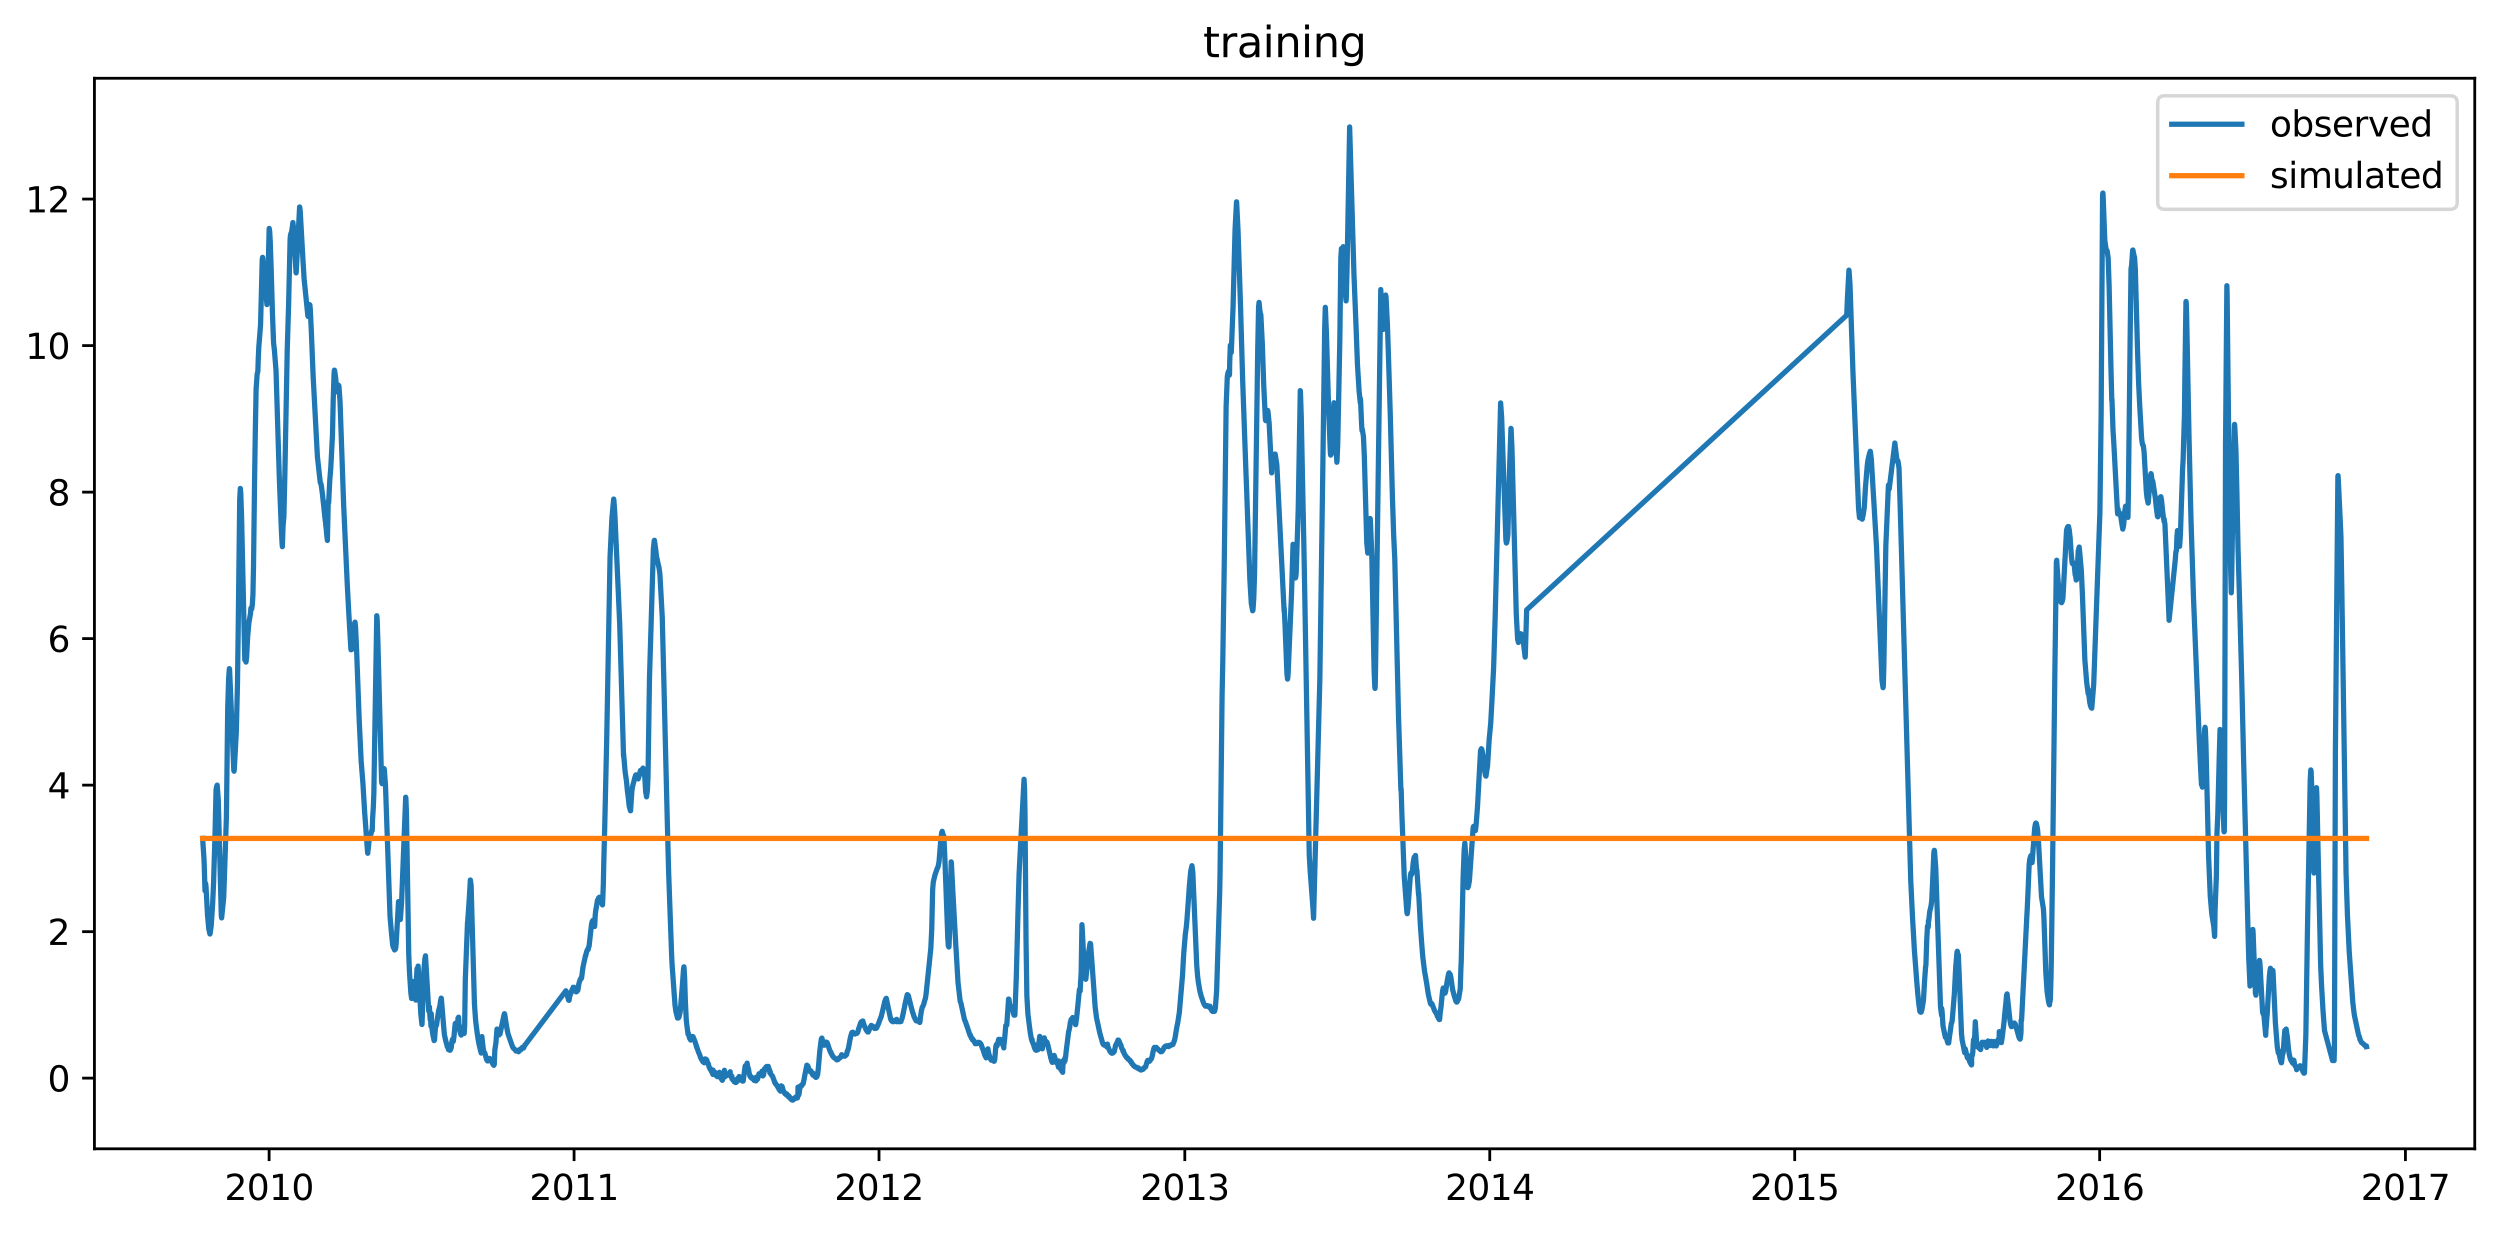 <?xml version="1.0" encoding="utf-8" standalone="no"?>
<!DOCTYPE svg PUBLIC "-//W3C//DTD SVG 1.1//EN"
  "http://www.w3.org/Graphics/SVG/1.1/DTD/svg11.dtd">
<svg xmlns:xlink="http://www.w3.org/1999/xlink" width="712.835pt" height="351.436pt" viewBox="0 0 712.835 351.436" xmlns="http://www.w3.org/2000/svg" version="1.1">
 <defs>
  <style type="text/css">*{stroke-linejoin: round; stroke-linecap: butt}</style>
 </defs>
 <g id="figure_1">
  <g id="patch_1">
   <path d="M 0 351.436 
L 712.835 351.436 
L 712.835 0 
L 0 0 
z
" style="fill: #ffffff"/>
  </g>
  <g id="axes_1">
   <g id="patch_2">
    <path d="M 26.925 327.558 
L 705.635 327.558 
L 705.635 22.318 
L 26.925 22.318 
z
" style="fill: #ffffff"/>
   </g>
   <g id="matplotlib.axis_1">
    <g id="xtick_1">
     <g id="line2d_1">
      <defs>
       <path id="m520029a10a" d="M 0 0 
L 0 3.5 
" style="stroke: #000000; stroke-width: 0.8"/>
      </defs>
      <g>
       <use xlink:href="#m520029a10a" x="76.734" y="327.558" style="stroke: #000000; stroke-width: 0.8"/>
      </g>
     </g>
     <g id="text_1">
      <!-- 2010 -->
      <g transform="translate(64.009 342.157) scale(0.1 -0.1)">
       <defs>
        <path id="DejaVuSans-32" d="M 1228 531 
L 3431 531 
L 3431 0 
L 469 0 
L 469 531 
Q 828 903 1448 1529 
Q 2069 2156 2228 2338 
Q 2531 2678 2651 2914 
Q 2772 3150 2772 3378 
Q 2772 3750 2511 3984 
Q 2250 4219 1831 4219 
Q 1534 4219 1204 4116 
Q 875 4013 500 3803 
L 500 4441 
Q 881 4594 1212 4672 
Q 1544 4750 1819 4750 
Q 2544 4750 2975 4387 
Q 3406 4025 3406 3419 
Q 3406 3131 3298 2873 
Q 3191 2616 2906 2266 
Q 2828 2175 2409 1742 
Q 1991 1309 1228 531 
z
" transform="scale(0.016)"/>
        <path id="DejaVuSans-30" d="M 2034 4250 
Q 1547 4250 1301 3770 
Q 1056 3291 1056 2328 
Q 1056 1369 1301 889 
Q 1547 409 2034 409 
Q 2525 409 2770 889 
Q 3016 1369 3016 2328 
Q 3016 3291 2770 3770 
Q 2525 4250 2034 4250 
z
M 2034 4750 
Q 2819 4750 3233 4129 
Q 3647 3509 3647 2328 
Q 3647 1150 3233 529 
Q 2819 -91 2034 -91 
Q 1250 -91 836 529 
Q 422 1150 422 2328 
Q 422 3509 836 4129 
Q 1250 4750 2034 4750 
z
" transform="scale(0.016)"/>
        <path id="DejaVuSans-31" d="M 794 531 
L 1825 531 
L 1825 4091 
L 703 3866 
L 703 4441 
L 1819 4666 
L 2450 4666 
L 2450 531 
L 3481 531 
L 3481 0 
L 794 0 
L 794 531 
z
" transform="scale(0.016)"/>
       </defs>
       <use xlink:href="#DejaVuSans-32"/>
       <use xlink:href="#DejaVuSans-30" x="63.623"/>
       <use xlink:href="#DejaVuSans-31" x="127.246"/>
       <use xlink:href="#DejaVuSans-30" x="190.869"/>
      </g>
     </g>
    </g>
    <g id="xtick_2">
     <g id="line2d_2">
      <g>
       <use xlink:href="#m520029a10a" x="163.686" y="327.558" style="stroke: #000000; stroke-width: 0.8"/>
      </g>
     </g>
     <g id="text_2">
      <!-- 2011 -->
      <g transform="translate(150.961 342.157) scale(0.1 -0.1)">
       <use xlink:href="#DejaVuSans-32"/>
       <use xlink:href="#DejaVuSans-30" x="63.623"/>
       <use xlink:href="#DejaVuSans-31" x="127.246"/>
       <use xlink:href="#DejaVuSans-31" x="190.869"/>
      </g>
     </g>
    </g>
    <g id="xtick_3">
     <g id="line2d_3">
      <g>
       <use xlink:href="#m520029a10a" x="250.637" y="327.558" style="stroke: #000000; stroke-width: 0.8"/>
      </g>
     </g>
     <g id="text_3">
      <!-- 2012 -->
      <g transform="translate(237.912 342.157) scale(0.1 -0.1)">
       <use xlink:href="#DejaVuSans-32"/>
       <use xlink:href="#DejaVuSans-30" x="63.623"/>
       <use xlink:href="#DejaVuSans-31" x="127.246"/>
       <use xlink:href="#DejaVuSans-32" x="190.869"/>
      </g>
     </g>
    </g>
    <g id="xtick_4">
     <g id="line2d_4">
      <g>
       <use xlink:href="#m520029a10a" x="337.827" y="327.558" style="stroke: #000000; stroke-width: 0.8"/>
      </g>
     </g>
     <g id="text_4">
      <!-- 2013 -->
      <g transform="translate(325.102 342.157) scale(0.1 -0.1)">
       <defs>
        <path id="DejaVuSans-33" d="M 2597 2516 
Q 3050 2419 3304 2112 
Q 3559 1806 3559 1356 
Q 3559 666 3084 287 
Q 2609 -91 1734 -91 
Q 1441 -91 1130 -33 
Q 819 25 488 141 
L 488 750 
Q 750 597 1062 519 
Q 1375 441 1716 441 
Q 2309 441 2620 675 
Q 2931 909 2931 1356 
Q 2931 1769 2642 2001 
Q 2353 2234 1838 2234 
L 1294 2234 
L 1294 2753 
L 1863 2753 
Q 2328 2753 2575 2939 
Q 2822 3125 2822 3475 
Q 2822 3834 2567 4026 
Q 2313 4219 1838 4219 
Q 1578 4219 1281 4162 
Q 984 4106 628 3988 
L 628 4550 
Q 988 4650 1302 4700 
Q 1616 4750 1894 4750 
Q 2613 4750 3031 4423 
Q 3450 4097 3450 3541 
Q 3450 3153 3228 2886 
Q 3006 2619 2597 2516 
z
" transform="scale(0.016)"/>
       </defs>
       <use xlink:href="#DejaVuSans-32"/>
       <use xlink:href="#DejaVuSans-30" x="63.623"/>
       <use xlink:href="#DejaVuSans-31" x="127.246"/>
       <use xlink:href="#DejaVuSans-33" x="190.869"/>
      </g>
     </g>
    </g>
    <g id="xtick_5">
     <g id="line2d_5">
      <g>
       <use xlink:href="#m520029a10a" x="424.779" y="327.558" style="stroke: #000000; stroke-width: 0.8"/>
      </g>
     </g>
     <g id="text_5">
      <!-- 2014 -->
      <g transform="translate(412.054 342.157) scale(0.1 -0.1)">
       <defs>
        <path id="DejaVuSans-34" d="M 2419 4116 
L 825 1625 
L 2419 1625 
L 2419 4116 
z
M 2253 4666 
L 3047 4666 
L 3047 1625 
L 3713 1625 
L 3713 1100 
L 3047 1100 
L 3047 0 
L 2419 0 
L 2419 1100 
L 313 1100 
L 313 1709 
L 2253 4666 
z
" transform="scale(0.016)"/>
       </defs>
       <use xlink:href="#DejaVuSans-32"/>
       <use xlink:href="#DejaVuSans-30" x="63.623"/>
       <use xlink:href="#DejaVuSans-31" x="127.246"/>
       <use xlink:href="#DejaVuSans-34" x="190.869"/>
      </g>
     </g>
    </g>
    <g id="xtick_6">
     <g id="line2d_6">
      <g>
       <use xlink:href="#m520029a10a" x="511.73" y="327.558" style="stroke: #000000; stroke-width: 0.8"/>
      </g>
     </g>
     <g id="text_6">
      <!-- 2015 -->
      <g transform="translate(499.005 342.157) scale(0.1 -0.1)">
       <defs>
        <path id="DejaVuSans-35" d="M 691 4666 
L 3169 4666 
L 3169 4134 
L 1269 4134 
L 1269 2991 
Q 1406 3038 1543 3061 
Q 1681 3084 1819 3084 
Q 2600 3084 3056 2656 
Q 3513 2228 3513 1497 
Q 3513 744 3044 326 
Q 2575 -91 1722 -91 
Q 1428 -91 1123 -41 
Q 819 9 494 109 
L 494 744 
Q 775 591 1075 516 
Q 1375 441 1709 441 
Q 2250 441 2565 725 
Q 2881 1009 2881 1497 
Q 2881 1984 2565 2268 
Q 2250 2553 1709 2553 
Q 1456 2553 1204 2497 
Q 953 2441 691 2322 
L 691 4666 
z
" transform="scale(0.016)"/>
       </defs>
       <use xlink:href="#DejaVuSans-32"/>
       <use xlink:href="#DejaVuSans-30" x="63.623"/>
       <use xlink:href="#DejaVuSans-31" x="127.246"/>
       <use xlink:href="#DejaVuSans-35" x="190.869"/>
      </g>
     </g>
    </g>
    <g id="xtick_7">
     <g id="line2d_7">
      <g>
       <use xlink:href="#m520029a10a" x="598.682" y="327.558" style="stroke: #000000; stroke-width: 0.8"/>
      </g>
     </g>
     <g id="text_7">
      <!-- 2016 -->
      <g transform="translate(585.957 342.157) scale(0.1 -0.1)">
       <defs>
        <path id="DejaVuSans-36" d="M 2113 2584 
Q 1688 2584 1439 2293 
Q 1191 2003 1191 1497 
Q 1191 994 1439 701 
Q 1688 409 2113 409 
Q 2538 409 2786 701 
Q 3034 994 3034 1497 
Q 3034 2003 2786 2293 
Q 2538 2584 2113 2584 
z
M 3366 4563 
L 3366 3988 
Q 3128 4100 2886 4159 
Q 2644 4219 2406 4219 
Q 1781 4219 1451 3797 
Q 1122 3375 1075 2522 
Q 1259 2794 1537 2939 
Q 1816 3084 2150 3084 
Q 2853 3084 3261 2657 
Q 3669 2231 3669 1497 
Q 3669 778 3244 343 
Q 2819 -91 2113 -91 
Q 1303 -91 875 529 
Q 447 1150 447 2328 
Q 447 3434 972 4092 
Q 1497 4750 2381 4750 
Q 2619 4750 2861 4703 
Q 3103 4656 3366 4563 
z
" transform="scale(0.016)"/>
       </defs>
       <use xlink:href="#DejaVuSans-32"/>
       <use xlink:href="#DejaVuSans-30" x="63.623"/>
       <use xlink:href="#DejaVuSans-31" x="127.246"/>
       <use xlink:href="#DejaVuSans-36" x="190.869"/>
      </g>
     </g>
    </g>
    <g id="xtick_8">
     <g id="line2d_8">
      <g>
       <use xlink:href="#m520029a10a" x="685.872" y="327.558" style="stroke: #000000; stroke-width: 0.8"/>
      </g>
     </g>
     <g id="text_8">
      <!-- 2017 -->
      <g transform="translate(673.147 342.157) scale(0.1 -0.1)">
       <defs>
        <path id="DejaVuSans-37" d="M 525 4666 
L 3525 4666 
L 3525 4397 
L 1831 0 
L 1172 0 
L 2766 4134 
L 525 4134 
L 525 4666 
z
" transform="scale(0.016)"/>
       </defs>
       <use xlink:href="#DejaVuSans-32"/>
       <use xlink:href="#DejaVuSans-30" x="63.623"/>
       <use xlink:href="#DejaVuSans-31" x="127.246"/>
       <use xlink:href="#DejaVuSans-37" x="190.869"/>
      </g>
     </g>
    </g>
   </g>
   <g id="matplotlib.axis_2">
    <g id="ytick_1">
     <g id="line2d_9">
      <defs>
       <path id="m36fb0f9f12" d="M 0 0 
L -3.5 0 
" style="stroke: #000000; stroke-width: 0.8"/>
      </defs>
      <g>
       <use xlink:href="#m36fb0f9f12" x="26.925" y="307.417" style="stroke: #000000; stroke-width: 0.8"/>
      </g>
     </g>
     <g id="text_9">
      <!-- 0 -->
      <g transform="translate(13.562 311.217) scale(0.1 -0.1)">
       <use xlink:href="#DejaVuSans-30"/>
      </g>
     </g>
    </g>
    <g id="ytick_2">
     <g id="line2d_10">
      <g>
       <use xlink:href="#m36fb0f9f12" x="26.925" y="265.642" style="stroke: #000000; stroke-width: 0.8"/>
      </g>
     </g>
     <g id="text_10">
      <!-- 2 -->
      <g transform="translate(13.562 269.441) scale(0.1 -0.1)">
       <use xlink:href="#DejaVuSans-32"/>
      </g>
     </g>
    </g>
    <g id="ytick_3">
     <g id="line2d_11">
      <g>
       <use xlink:href="#m36fb0f9f12" x="26.925" y="223.867" style="stroke: #000000; stroke-width: 0.8"/>
      </g>
     </g>
     <g id="text_11">
      <!-- 4 -->
      <g transform="translate(13.562 227.666) scale(0.1 -0.1)">
       <use xlink:href="#DejaVuSans-34"/>
      </g>
     </g>
    </g>
    <g id="ytick_4">
     <g id="line2d_12">
      <g>
       <use xlink:href="#m36fb0f9f12" x="26.925" y="182.092" style="stroke: #000000; stroke-width: 0.8"/>
      </g>
     </g>
     <g id="text_12">
      <!-- 6 -->
      <g transform="translate(13.562 185.891) scale(0.1 -0.1)">
       <use xlink:href="#DejaVuSans-36"/>
      </g>
     </g>
    </g>
    <g id="ytick_5">
     <g id="line2d_13">
      <g>
       <use xlink:href="#m36fb0f9f12" x="26.925" y="140.317" style="stroke: #000000; stroke-width: 0.8"/>
      </g>
     </g>
     <g id="text_13">
      <!-- 8 -->
      <g transform="translate(13.562 144.116) scale(0.1 -0.1)">
       <defs>
        <path id="DejaVuSans-38" d="M 2034 2216 
Q 1584 2216 1326 1975 
Q 1069 1734 1069 1313 
Q 1069 891 1326 650 
Q 1584 409 2034 409 
Q 2484 409 2743 651 
Q 3003 894 3003 1313 
Q 3003 1734 2745 1975 
Q 2488 2216 2034 2216 
z
M 1403 2484 
Q 997 2584 770 2862 
Q 544 3141 544 3541 
Q 544 4100 942 4425 
Q 1341 4750 2034 4750 
Q 2731 4750 3128 4425 
Q 3525 4100 3525 3541 
Q 3525 3141 3298 2862 
Q 3072 2584 2669 2484 
Q 3125 2378 3379 2068 
Q 3634 1759 3634 1313 
Q 3634 634 3220 271 
Q 2806 -91 2034 -91 
Q 1263 -91 848 271 
Q 434 634 434 1313 
Q 434 1759 690 2068 
Q 947 2378 1403 2484 
z
M 1172 3481 
Q 1172 3119 1398 2916 
Q 1625 2713 2034 2713 
Q 2441 2713 2670 2916 
Q 2900 3119 2900 3481 
Q 2900 3844 2670 4047 
Q 2441 4250 2034 4250 
Q 1625 4250 1398 4047 
Q 1172 3844 1172 3481 
z
" transform="scale(0.016)"/>
       </defs>
       <use xlink:href="#DejaVuSans-38"/>
      </g>
     </g>
    </g>
    <g id="ytick_6">
     <g id="line2d_14">
      <g>
       <use xlink:href="#m36fb0f9f12" x="26.925" y="98.542" style="stroke: #000000; stroke-width: 0.8"/>
      </g>
     </g>
     <g id="text_14">
      <!-- 10 -->
      <g transform="translate(7.2 102.341) scale(0.1 -0.1)">
       <use xlink:href="#DejaVuSans-31"/>
       <use xlink:href="#DejaVuSans-30" x="63.623"/>
      </g>
     </g>
    </g>
    <g id="ytick_7">
     <g id="line2d_15">
      <g>
       <use xlink:href="#m36fb0f9f12" x="26.925" y="56.767" style="stroke: #000000; stroke-width: 0.8"/>
      </g>
     </g>
     <g id="text_15">
      <!-- 12 -->
      <g transform="translate(7.2 60.566) scale(0.1 -0.1)">
       <use xlink:href="#DejaVuSans-31"/>
       <use xlink:href="#DejaVuSans-32" x="63.623"/>
      </g>
     </g>
    </g>
   </g>
   <g id="line2d_16">
    <path d="M 57.775 239.063 
L 58.163 244.911 
L 58.232 246.635 
L 58.45 253.997 
L 58.53 252.535 
L 58.55 252.483 
L 58.589 251.856 
L 58.669 252.118 
L 58.758 253.11 
L 59.165 260.89 
L 59.522 264.807 
L 59.542 264.911 
L 59.86 266.321 
L 59.89 266.164 
L 59.91 266.217 
L 60.227 263.919 
L 60.634 257.653 
L 60.892 251.856 
L 61.289 238.645 
L 61.607 225.12 
L 61.815 224.076 
L 61.925 223.867 
L 61.934 223.972 
L 62.242 228.201 
L 62.53 239.324 
L 63.096 260.995 
L 63.195 261.726 
L 63.791 255.877 
L 64.555 233.005 
L 64.932 201.726 
L 65.2 193.267 
L 65.399 190.656 
L 65.409 190.708 
L 65.458 190.76 
L 66.203 208.671 
L 66.659 219.637 
L 66.669 219.637 
L 66.729 219.899 
L 66.778 219.637 
L 66.788 219.637 
L 67.384 208.671 
L 67.711 194.938 
L 67.91 180.317 
L 68.347 142.301 
L 68.525 139.273 
L 68.545 139.482 
L 68.654 140.63 
L 68.893 147.889 
L 69.796 188.149 
L 69.816 186.687 
L 69.836 186.27 
L 69.915 187.001 
L 69.925 186.896 
L 69.965 187.627 
L 70.143 188.776 
L 70.322 187.314 
L 70.62 181.413 
L 70.967 177.601 
L 71.434 174.886 
L 71.533 173.476 
L 71.553 173.685 
L 71.592 173.319 
L 71.662 173.58 
L 71.672 173.685 
L 71.721 173.528 
L 71.761 173.633 
L 71.95 172.379 
L 72.119 169.612 
L 72.287 161.413 
L 72.595 136.401 
L 72.784 123.816 
L 73.032 110.813 
L 73.081 110.135 
L 73.32 106.688 
L 73.488 105.957 
L 73.498 106.009 
L 73.528 105.748 
L 73.637 102.354 
L 73.796 98.96 
L 74.292 92.641 
L 74.421 87.785 
L 74.769 73.999 
L 74.878 73.372 
L 74.918 73.529 
L 75.255 77.237 
L 75.265 77.184 
L 75.285 77.602 
L 76.109 86.845 
L 76.198 86.271 
L 76.307 83.085 
L 76.744 65.279 
L 76.764 65.122 
L 76.903 66.062 
L 77.042 68.568 
L 77.33 77.08 
L 77.697 89.665 
L 77.995 97.55 
L 78.074 98.49 
L 78.084 98.385 
L 78.203 99.586 
L 78.213 99.482 
L 78.699 105.592 
L 79.623 135.565 
L 79.762 139.377 
L 80.268 151.962 
L 80.407 154.573 
L 80.506 155.878 
L 80.526 155.46 
L 80.714 149.925 
L 80.863 148.254 
L 80.943 147.314 
L 81.231 134.938 
L 81.896 99.952 
L 82.293 86.793 
L 82.719 68.255 
L 82.809 67.211 
L 82.968 66.532 
L 82.978 66.584 
L 83.017 66.636 
L 82.997 66.427 
L 83.077 66.584 
L 83.365 64.6 
L 83.514 63.451 
L 83.692 64.965 
L 84.407 77.759 
L 84.437 77.811 
L 84.447 77.759 
L 84.665 73.686 
L 85.429 59.012 
L 85.469 59.065 
L 85.608 60.318 
L 86.442 75.148 
L 86.72 79.639 
L 87.782 90.083 
L 87.811 89.978 
L 87.861 90.239 
L 87.921 89.978 
L 88.06 88.725 
L 88.238 86.845 
L 88.357 86.949 
L 88.467 88.046 
L 88.774 94.521 
L 89.3 107.628 
L 89.449 110.291 
L 90.501 130.187 
L 91.315 137.602 
L 91.365 137.706 
L 91.405 137.654 
L 91.554 138.176 
L 91.564 138.124 
L 91.573 138.333 
L 91.593 138.333 
L 91.742 139.377 
L 91.97 141.153 
L 92.248 143.868 
L 92.258 143.868 
L 92.536 146.583 
L 92.546 146.583 
L 92.745 148.515 
L 92.774 148.568 
L 92.943 150.291 
L 92.973 150.343 
L 93.152 152.432 
L 93.162 152.327 
L 93.211 152.902 
L 93.35 154.103 
L 93.36 153.789 
L 93.588 143.032 
L 93.598 143.137 
L 93.658 143.502 
L 93.717 143.241 
L 93.807 141.361 
L 94.045 136.662 
L 94.055 136.662 
L 94.234 134.416 
L 94.313 133.476 
L 94.799 124.077 
L 95.008 114.208 
L 95.256 106.27 
L 95.266 106.375 
L 95.316 105.8 
L 95.355 105.539 
L 95.425 105.748 
L 95.693 107.68 
L 95.971 110.448 
L 95.981 110.396 
L 96.01 110.813 
L 96.02 110.761 
L 96.179 111.753 
L 96.308 111.179 
L 96.328 111.074 
L 96.517 109.821 
L 96.636 110.03 
L 96.953 114.469 
L 98.015 144.808 
L 98.025 144.756 
L 98.045 145.226 
L 98.74 160.63 
L 99.038 167.053 
L 99.425 174.311 
L 100.03 184.807 
L 100.08 185.277 
L 100.1 184.703 
L 100.219 182.667 
L 100.239 182.823 
L 100.427 185.121 
L 100.447 184.964 
L 100.497 185.069 
L 100.556 184.964 
L 101.132 177.601 
L 101.172 177.549 
L 101.221 177.392 
L 101.261 177.706 
L 101.39 178.959 
L 101.658 184.86 
L 102.413 205.173 
L 102.968 216.87 
L 103.485 223.397 
L 104.011 232.222 
L 104.021 232.222 
L 104.825 243.24 
L 104.854 243.293 
L 105.043 241.622 
L 105.351 238.488 
L 105.539 238.071 
L 105.569 238.175 
L 105.589 238.227 
L 105.599 238.071 
L 105.658 238.071 
L 105.688 238.071 
L 105.827 237.601 
L 106.036 236.661 
L 106.075 236.87 
L 106.135 236.817 
L 106.234 233.528 
L 106.452 230.081 
L 106.601 226.06 
L 106.8 213.162 
L 107.425 175.565 
L 107.455 175.774 
L 107.554 176.87 
L 107.763 183.45 
L 108.805 223.032 
L 108.835 223.084 
L 108.944 223.449 
L 108.964 223.345 
L 109.152 222.196 
L 109.281 220.107 
L 109.301 220.003 
L 109.44 219.167 
L 109.48 219.272 
L 109.51 219.167 
L 109.569 219.376 
L 109.589 219.481 
L 109.917 223.972 
L 111.207 261.204 
L 111.624 266.06 
L 111.733 267.209 
L 111.991 269.611 
L 112.2 270.238 
L 112.21 270.081 
L 112.299 270.394 
L 112.418 270.446 
L 112.428 270.446 
L 112.507 270.864 
L 112.557 270.76 
L 112.636 270.655 
L 112.666 270.342 
L 112.746 270.499 
L 112.765 270.603 
L 112.835 270.29 
L 112.954 269.193 
L 113.629 257.078 
L 113.758 258.175 
L 113.986 261.413 
L 114.135 262.196 
L 114.175 261.935 
L 114.502 257.339 
L 115.674 227.314 
L 115.733 227.627 
L 115.882 231.596 
L 116.13 246.373 
L 116.547 272.17 
L 116.785 277.705 
L 117.153 283.188 
L 117.371 284.702 
L 117.401 284.65 
L 117.57 283.397 
L 117.718 282.718 
L 117.887 281.256 
L 117.927 279.846 
L 117.996 281.256 
L 118.324 284.911 
L 118.334 284.859 
L 118.413 284.963 
L 118.423 284.911 
L 118.453 284.65 
L 118.503 285.068 
L 118.522 285.015 
L 118.592 285.172 
L 118.572 284.963 
L 118.622 285.12 
L 118.781 278.488 
L 118.91 276.19 
L 118.959 276.556 
L 119.138 278.593 
L 119.148 277.6 
L 119.217 275.459 
L 119.277 276.452 
L 119.982 289.036 
L 120.309 292.117 
L 120.339 291.908 
L 120.577 284.65 
L 120.875 276.608 
L 121.133 273.475 
L 121.322 272.535 
L 122.255 288.305 
L 122.413 288.096 
L 122.423 288.096 
L 122.443 287.104 
L 122.513 288.619 
L 122.662 290.76 
L 122.691 289.402 
L 122.711 289.297 
L 122.751 289.872 
L 122.89 292.639 
L 122.91 290.916 
L 122.959 289.036 
L 123.019 290.185 
L 123.237 293.84 
L 123.257 293.84 
L 123.426 295.094 
L 123.783 296.712 
L 123.823 296.608 
L 123.892 296.556 
L 124.19 292.587 
L 124.27 292.483 
L 124.389 292.378 
L 124.399 292.483 
L 124.468 292.169 
L 124.478 292.222 
L 124.776 290.081 
L 125.044 288.305 
L 125.054 288.357 
L 125.093 288.044 
L 125.223 287.574 
L 125.391 286.948 
L 125.411 286.895 
L 125.61 285.433 
L 125.798 284.598 
L 125.848 284.702 
L 126.493 292.587 
L 126.721 295.094 
L 126.89 295.825 
L 126.9 295.773 
L 126.94 296.138 
L 127.367 297.809 
L 127.396 297.809 
L 127.545 298.488 
L 127.625 298.018 
L 127.664 298.331 
L 127.863 299.271 
L 127.893 298.958 
L 127.903 298.07 
L 128.002 299.01 
L 128.071 299.115 
L 128.121 299.062 
L 128.141 299.115 
L 128.28 299.48 
L 128.319 299.48 
L 128.439 299.271 
L 128.468 299.271 
L 128.607 298.697 
L 128.617 298.853 
L 128.687 298.54 
L 128.816 297.182 
L 128.845 297.182 
L 128.984 296.399 
L 128.994 296.451 
L 129.034 296.399 
L 129.203 296.974 
L 129.272 296.869 
L 129.461 295.355 
L 129.788 291.908 
L 129.868 291.804 
L 129.888 291.752 
L 129.918 291.961 
L 129.947 291.961 
L 130.056 292.065 
L 130.205 292.483 
L 130.255 292.326 
L 130.315 292.378 
L 130.394 292.483 
L 130.404 292.535 
L 130.434 292.378 
L 130.473 292.378 
L 130.592 290.29 
L 130.662 291.491 
L 130.741 292.222 
L 130.761 290.028 
L 130.851 292.065 
L 131.148 294.102 
L 131.178 294.206 
L 131.446 295.094 
L 131.496 295.146 
L 131.555 294.049 
L 131.714 292.953 
L 131.734 292.9 
L 131.982 294.676 
L 132.032 293.005 
L 132.091 293.632 
L 132.24 294.467 
L 132.27 294.571 
L 132.349 294.676 
L 132.359 294.519 
L 132.488 292.535 
L 132.677 279.271 
L 133.302 263.031 
L 133.322 263.031 
L 133.61 259.219 
L 133.818 255.982 
L 134.116 250.917 
L 134.335 252.483 
L 134.603 262.457 
L 135.278 286.216 
L 135.595 290.707 
L 135.744 292.065 
L 136.161 295.303 
L 136.171 295.303 
L 136.359 296.556 
L 136.379 296.66 
L 136.598 297.809 
L 137.134 300.054 
L 137.203 300.159 
L 137.213 300.263 
L 137.233 299.428 
L 137.412 295.564 
L 137.511 296.608 
L 137.759 298.801 
L 137.987 300.107 
L 138.216 300.211 
L 138.374 300.733 
L 138.404 300.786 
L 138.583 301.569 
L 138.623 301.673 
L 138.781 302.195 
L 138.871 302.3 
L 139 302.509 
L 139.01 302.457 
L 139.089 302.404 
L 139.109 302.509 
L 139.258 302.404 
L 139.446 301.987 
L 139.496 301.882 
L 139.615 301.778 
L 139.744 301.987 
L 139.834 301.987 
L 139.963 302.3 
L 140.102 302.613 
L 140.151 302.665 
L 140.28 302.874 
L 140.31 302.979 
L 140.469 303.24 
L 140.528 303.344 
L 140.667 303.658 
L 140.806 303.762 
L 140.876 303.344 
L 140.925 303.553 
L 140.955 302.77 
L 141.084 299.532 
L 141.412 297.235 
L 141.71 293.423 
L 141.749 293.632 
L 141.968 294.31 
L 141.978 294.258 
L 141.997 294.31 
L 142.136 294.676 
L 142.196 294.78 
L 142.305 295.094 
L 142.345 294.989 
L 142.394 294.885 
L 142.404 294.78 
L 142.504 294.885 
L 142.573 294.833 
L 142.712 294.049 
L 142.742 294.049 
L 142.901 293.214 
L 143.734 289.297 
L 143.744 289.402 
L 143.804 289.089 
L 143.824 289.089 
L 143.834 289.036 
L 143.864 289.245 
L 143.903 289.193 
L 144.36 292.169 
L 144.529 293.214 
L 144.538 293.214 
L 144.697 294.049 
L 144.906 294.937 
L 146.127 298.436 
L 146.216 298.54 
L 146.355 298.853 
L 146.484 298.906 
L 146.603 299.062 
L 146.702 299.167 
L 146.821 299.271 
L 146.841 299.271 
L 146.96 299.48 
L 147.04 299.584 
L 147.149 299.689 
L 147.159 299.637 
L 147.169 299.532 
L 147.189 299.689 
L 147.258 299.689 
L 147.397 299.689 
L 147.417 299.48 
L 147.506 299.689 
L 147.735 299.741 
L 147.854 299.898 
L 148.003 299.689 
L 148.052 299.689 
L 148.122 299.323 
L 148.171 299.376 
L 148.33 299.271 
L 148.459 299.062 
L 148.559 299.271 
L 148.568 299.062 
L 148.638 299.167 
L 148.678 299.062 
L 148.757 298.958 
L 148.926 298.645 
L 149.134 298.749 
L 149.253 298.853 
L 149.273 298.801 
L 149.392 298.645 
L 149.621 298.018 
L 149.67 298.018 
L 161.353 282.509 
L 161.373 282.561 
L 161.492 282.822 
L 161.502 282.77 
L 161.969 284.65 
L 161.988 284.65 
L 162.117 285.172 
L 162.157 285.068 
L 162.207 285.224 
L 162.227 285.172 
L 162.266 285.224 
L 162.286 285.015 
L 162.425 284.075 
L 162.435 284.128 
L 162.505 283.919 
L 162.733 283.292 
L 162.753 283.344 
L 162.802 283.136 
L 162.812 283.136 
L 163.07 282.352 
L 163.09 282.352 
L 163.219 281.987 
L 163.229 282.143 
L 163.289 281.935 
L 163.318 281.935 
L 163.358 281.83 
L 163.438 281.517 
L 163.477 281.621 
L 163.487 281.673 
L 163.517 281.517 
L 163.577 281.569 
L 163.666 281.517 
L 163.676 281.569 
L 163.805 281.935 
L 163.835 281.987 
L 163.934 282.3 
L 163.954 282.143 
L 164.113 282.613 
L 164.142 282.561 
L 164.182 282.613 
L 164.291 282.822 
L 164.301 282.77 
L 164.539 282.666 
L 164.718 282.3 
L 164.778 282.352 
L 164.797 282.196 
L 164.996 280.786 
L 165.006 280.838 
L 165.036 280.577 
L 165.046 280.577 
L 165.214 279.95 
L 165.433 279.324 
L 165.443 279.376 
L 165.502 279.167 
L 165.522 279.271 
L 165.591 278.958 
L 165.641 279.062 
L 165.73 278.958 
L 165.76 279.01 
L 165.82 278.906 
L 166.028 277.287 
L 166.237 275.72 
L 166.971 272.326 
L 167.001 272.535 
L 167.07 272.17 
L 167.1 272.117 
L 167.249 271.439 
L 167.468 270.812 
L 167.557 270.707 
L 167.567 270.864 
L 167.686 270.655 
L 167.726 270.707 
L 167.745 270.394 
L 167.884 269.924 
L 167.894 269.976 
L 167.904 269.82 
L 167.964 269.82 
L 168.669 263.501 
L 168.688 263.449 
L 168.857 262.718 
L 168.937 262.77 
L 168.956 262.718 
L 169.085 262.405 
L 169.115 262.457 
L 169.145 262.509 
L 169.314 263.136 
L 169.334 263.188 
L 169.532 264.18 
L 169.582 263.71 
L 169.731 260.786 
L 169.929 259.115 
L 169.939 259.167 
L 169.979 259.115 
L 170.157 257.914 
L 170.177 257.862 
L 170.356 256.661 
L 170.485 256.556 
L 170.693 256.034 
L 170.803 255.93 
L 170.912 255.825 
L 170.922 255.877 
L 171.1 255.93 
L 171.239 256.347 
L 171.259 256.295 
L 171.289 256.556 
L 171.299 256.504 
L 171.458 257.026 
L 171.726 257.914 
L 171.785 258.018 
L 171.845 257.078 
L 172.033 252.118 
L 172.162 245.851 
L 172.411 236.4 
L 172.986 211.126 
L 173.701 172.118 
L 173.949 158.75 
L 174.485 147.575 
L 174.981 142.301 
L 175.051 142.719 
L 175.319 146.688 
L 176.699 177.967 
L 177.791 215.617 
L 177.81 214.938 
L 178.247 220.107 
L 178.267 220.212 
L 178.614 222.614 
L 178.912 225.643 
L 179.14 227.366 
L 179.408 229.872 
L 179.766 231.178 
L 179.796 231.178 
L 180.183 225.329 
L 180.203 225.277 
L 180.441 223.919 
L 180.798 222.614 
L 180.808 222.666 
L 180.838 222.405 
L 180.848 222.405 
L 180.987 221.778 
L 180.997 221.831 
L 181.046 221.622 
L 181.056 221.622 
L 181.265 220.995 
L 181.275 221.1 
L 181.314 220.943 
L 181.374 220.995 
L 181.453 220.943 
L 181.463 220.995 
L 181.602 221.361 
L 181.612 221.308 
L 181.662 221.465 
L 181.682 221.465 
L 181.84 221.987 
L 181.969 222.092 
L 182.108 221.57 
L 182.118 221.622 
L 182.168 221.517 
L 182.595 219.742 
L 182.605 219.846 
L 182.615 219.69 
L 182.704 219.742 
L 182.823 219.585 
L 183.151 219.481 
L 183.18 219.533 
L 183.29 219.115 
L 183.389 219.22 
L 183.339 219.011 
L 183.409 219.167 
L 183.528 219.272 
L 183.835 221.361 
L 184.123 226.06 
L 184.143 225.643 
L 184.153 225.538 
L 184.193 226.217 
L 184.352 227.209 
L 184.362 227.157 
L 184.6 225.329 
L 184.768 221.413 
L 185.195 193.162 
L 186.297 156.505 
L 186.555 154.103 
L 186.595 154.051 
L 186.992 156.923 
L 187.181 158.594 
L 187.885 161.831 
L 187.895 161.727 
L 187.945 162.145 
L 188.143 163.554 
L 188.153 163.554 
L 188.828 175.93 
L 189.255 192.901 
L 190.258 233.789 
L 190.655 248.88 
L 191.518 272.744 
L 191.647 275.251 
L 192.471 286.634 
L 192.491 286.739 
L 192.699 288.305 
L 193.186 290.29 
L 193.454 290.237 
L 193.573 290.081 
L 193.603 290.028 
L 193.781 289.245 
L 193.811 289.193 
L 193.99 288.096 
L 194.585 280.681 
L 194.903 276.295 
L 195.012 275.668 
L 195.032 275.773 
L 195.211 278.801 
L 195.409 285.172 
L 195.667 290.655 
L 195.786 291.856 
L 196.183 294.885 
L 196.193 294.885 
L 196.223 294.467 
L 196.302 294.885 
L 196.62 295.981 
L 196.65 296.086 
L 196.809 296.347 
L 196.898 296.399 
L 196.928 296.556 
L 197.007 296.504 
L 197.126 296.347 
L 197.146 296.242 
L 197.285 295.929 
L 197.305 295.877 
L 197.434 295.511 
L 197.444 295.564 
L 197.623 295.616 
L 197.772 296.086 
L 197.781 296.034 
L 197.861 296.19 
L 198.079 296.817 
L 198.089 296.765 
L 198.149 296.974 
L 198.159 296.974 
L 198.427 297.809 
L 198.446 297.809 
L 198.585 298.436 
L 198.615 298.383 
L 198.645 298.645 
L 198.675 298.488 
L 198.834 299.062 
L 198.863 299.115 
L 198.992 299.48 
L 199.022 299.532 
L 199.181 300.054 
L 199.35 300.368 
L 199.38 300.472 
L 199.578 300.942 
L 199.598 301.047 
L 199.757 301.569 
L 199.826 301.621 
L 199.965 301.987 
L 200.064 302.039 
L 200.193 302.404 
L 200.303 302.457 
L 200.442 302.77 
L 200.501 302.718 
L 200.561 302.822 
L 200.68 302.926 
L 200.809 303.031 
L 200.958 302.926 
L 201.037 301.934 
L 201.117 302.404 
L 201.166 302.404 
L 201.256 301.987 
L 201.295 302.091 
L 201.305 302.039 
L 201.335 302.195 
L 201.385 302.195 
L 201.494 302.195 
L 201.623 302.613 
L 201.633 302.613 
L 201.762 303.031 
L 201.792 303.031 
L 201.921 303.449 
L 201.97 303.344 
L 202.089 303.919 
L 202.099 303.866 
L 202.228 304.284 
L 202.268 304.389 
L 202.447 304.754 
L 202.476 304.859 
L 202.546 304.702 
L 202.665 305.12 
L 202.675 305.067 
L 202.873 305.537 
L 202.953 305.642 
L 203.092 305.955 
L 203.161 306.06 
L 203.261 306.373 
L 203.32 305.12 
L 203.39 305.381 
L 203.449 305.381 
L 203.548 305.694 
L 203.568 305.59 
L 203.687 305.694 
L 203.816 305.955 
L 203.826 305.903 
L 203.866 305.746 
L 203.916 305.955 
L 203.926 305.955 
L 203.945 305.955 
L 204.055 306.53 
L 204.075 306.373 
L 204.213 306.425 
L 204.273 306.791 
L 204.333 306.634 
L 204.462 306.738 
L 204.531 307 
L 204.581 306.791 
L 204.63 306.738 
L 204.66 306.582 
L 204.72 307 
L 204.809 306.895 
L 204.918 306.582 
L 204.938 306.791 
L 204.968 306.843 
L 205.008 307 
L 205.077 306.947 
L 205.127 305.746 
L 205.196 306.686 
L 205.276 306.791 
L 205.286 306.738 
L 205.385 306.582 
L 205.395 306.686 
L 205.554 307.417 
L 205.563 307.365 
L 205.603 307.156 
L 205.653 307.417 
L 205.663 307.417 
L 205.673 307.417 
L 205.792 307.835 
L 205.802 307.783 
L 205.861 307.417 
L 205.901 307.835 
L 205.931 307.94 
L 205.951 308.044 
L 206.01 307.835 
L 206.02 307.835 
L 206.04 307.731 
L 206.09 307.365 
L 206.179 307.417 
L 206.228 307.313 
L 206.358 307 
L 206.367 307.052 
L 206.447 307.208 
L 206.477 307.052 
L 206.546 306.477 
L 206.556 305.172 
L 206.655 306.425 
L 206.764 306.843 
L 206.774 306.738 
L 206.824 306.582 
L 206.864 306.895 
L 206.874 306.843 
L 206.894 306.895 
L 206.913 306.791 
L 206.953 306.791 
L 207.072 306.321 
L 207.082 306.373 
L 207.092 306.373 
L 207.211 306.164 
L 207.271 306.269 
L 207.41 306.582 
L 207.479 306.53 
L 207.559 306.164 
L 207.598 306.373 
L 207.638 306.269 
L 207.698 306.321 
L 207.767 306.164 
L 207.787 306.269 
L 207.906 306.373 
L 207.936 306.477 
L 207.995 306.582 
L 208.005 306.373 
L 208.015 306.373 
L 208.095 305.955 
L 208.124 306.373 
L 208.144 306.373 
L 208.204 305.59 
L 208.273 306.791 
L 208.293 306.738 
L 208.303 306.582 
L 208.382 306.895 
L 208.392 306.895 
L 208.561 307.208 
L 208.66 307.313 
L 208.67 306.843 
L 208.73 307.626 
L 208.76 307.626 
L 208.829 307.678 
L 208.839 307.783 
L 208.879 307.626 
L 208.928 307.626 
L 208.948 307.678 
L 209.067 308.044 
L 209.087 307.992 
L 209.147 307.94 
L 209.127 308.044 
L 209.176 308.044 
L 209.365 308.462 
L 209.444 308.462 
L 209.574 307.94 
L 209.752 308.671 
L 209.802 308.566 
L 209.911 308.462 
L 209.921 308.618 
L 210.02 308.462 
L 210.119 307.731 
L 210.169 308.253 
L 210.298 308.253 
L 210.397 307.417 
L 210.437 307.626 
L 210.516 307.522 
L 210.646 307.208 
L 210.725 307.104 
L 210.775 306.947 
L 210.834 307.104 
L 210.874 307.208 
L 211.062 307.626 
L 211.082 307.678 
L 211.191 307.887 
L 211.201 307.835 
L 211.34 307.887 
L 211.44 308.044 
L 211.45 307.992 
L 211.499 307.835 
L 211.519 308.044 
L 211.549 308.044 
L 211.608 308.096 
L 211.678 308.253 
L 211.698 308.044 
L 211.708 308.044 
L 211.757 308.148 
L 211.876 308.253 
L 211.916 308.201 
L 212.134 306.477 
L 212.462 304.023 
L 212.472 304.075 
L 212.541 303.866 
L 212.611 303.919 
L 212.651 303.866 
L 212.74 304.284 
L 212.889 304.702 
L 212.899 304.65 
L 213.028 303.135 
L 213.067 303.449 
L 213.236 304.389 
L 213.375 304.702 
L 213.405 304.702 
L 213.564 305.746 
L 213.752 306.582 
L 213.792 306.686 
L 213.961 307 
L 214.01 307.052 
L 214.06 307.208 
L 214.08 307 
L 214.11 307.052 
L 214.199 307 
L 214.139 307.104 
L 214.209 307.052 
L 214.308 307.417 
L 214.338 307.365 
L 214.358 307.261 
L 214.368 307.208 
L 214.447 307.365 
L 214.606 307.626 
L 214.745 307.678 
L 214.864 307.835 
L 214.973 307.887 
L 215.082 308.096 
L 215.092 308.044 
L 215.112 307.992 
L 215.192 307.835 
L 215.211 308.044 
L 215.35 307.992 
L 215.4 307.835 
L 215.42 308.044 
L 215.45 308.044 
L 215.479 308.148 
L 215.559 308.201 
L 215.519 308.044 
L 215.579 308.096 
L 215.599 307.156 
L 215.698 307.208 
L 215.738 307.261 
L 215.877 307.626 
L 215.946 307.731 
L 215.966 307.783 
L 216.015 307.574 
L 216.025 307.626 
L 216.413 306.164 
L 216.651 306.269 
L 216.77 306.425 
L 216.78 306.373 
L 216.869 306.477 
L 216.998 306.582 
L 217.157 306.53 
L 217.266 305.433 
L 217.296 306.06 
L 217.455 306.738 
L 217.534 306.06 
L 217.494 306.791 
L 217.574 306.582 
L 217.713 306.53 
L 217.981 304.754 
L 218.021 304.911 
L 218.08 304.754 
L 218.199 304.702 
L 218.289 304.598 
L 218.408 304.232 
L 218.457 304.284 
L 218.507 304.232 
L 218.626 304.075 
L 218.705 304.075 
L 218.834 304.493 
L 219.003 304.389 
L 219.073 304.075 
L 219.122 304.284 
L 219.152 304.389 
L 219.351 305.329 
L 219.37 305.381 
L 219.41 305.015 
L 219.529 305.955 
L 219.559 305.955 
L 219.648 305.642 
L 219.658 305.955 
L 219.837 306.321 
L 219.867 306.373 
L 219.996 306.582 
L 220.105 306.634 
L 220.224 306.791 
L 220.294 306.895 
L 220.542 307.626 
L 220.572 307.678 
L 220.72 308.096 
L 220.75 308.148 
L 220.879 308.618 
L 220.899 308.566 
L 220.909 308.514 
L 220.949 308.671 
L 220.988 308.671 
L 221.028 308.775 
L 221.147 309.088 
L 221.157 309.036 
L 221.276 309.141 
L 221.385 309.349 
L 221.395 309.297 
L 221.475 309.402 
L 221.644 309.715 
L 221.713 309.819 
L 221.882 310.133 
L 221.981 310.133 
L 222.09 310.55 
L 222.11 310.498 
L 222.269 310.759 
L 222.299 310.864 
L 222.398 310.968 
L 222.338 310.812 
L 222.418 310.916 
L 222.477 310.968 
L 222.547 311.125 
L 222.557 311.02 
L 222.586 310.342 
L 222.676 310.55 
L 222.716 310.55 
L 222.735 309.611 
L 222.845 309.924 
L 222.954 309.924 
L 222.993 309.767 
L 223.053 309.924 
L 223.341 311.02 
L 223.361 310.968 
L 223.41 311.02 
L 223.529 311.438 
L 223.539 311.386 
L 223.639 311.438 
L 223.758 311.804 
L 223.778 311.751 
L 223.837 311.647 
L 223.897 311.804 
L 223.946 311.856 
L 223.956 311.96 
L 223.976 311.804 
L 224.056 311.856 
L 224.135 311.908 
L 224.195 312.169 
L 224.254 312.065 
L 224.333 311.908 
L 224.353 312.065 
L 224.453 312.378 
L 224.472 312.326 
L 224.572 312.221 
L 224.582 312.326 
L 224.631 312.43 
L 224.76 312.639 
L 224.83 312.43 
L 224.86 312.639 
L 224.949 312.848 
L 224.979 312.744 
L 225.068 312.639 
L 225.078 312.744 
L 225.247 313.057 
L 225.257 312.953 
L 225.326 313.161 
L 225.336 313.161 
L 225.455 313.318 
L 225.564 313.422 
L 225.683 313.579 
L 225.693 313.527 
L 225.812 313.475 
L 225.961 313.684 
L 226.021 313.527 
L 226.071 313.684 
L 226.18 313.579 
L 226.299 313.475 
L 226.448 313.266 
L 226.468 313.318 
L 226.527 313.057 
L 226.577 313.266 
L 226.676 313.214 
L 226.745 313.057 
L 226.785 313.161 
L 226.795 313.214 
L 226.855 313.005 
L 226.984 312.744 
L 226.994 312.796 
L 227.033 312.9 
L 227.113 312.848 
L 227.242 312.953 
L 227.321 312.9 
L 227.371 313.057 
L 227.401 313.005 
L 227.52 311.751 
L 227.53 309.976 
L 227.619 312.013 
L 227.629 312.013 
L 227.698 312.065 
L 227.748 312.221 
L 227.778 312.013 
L 227.808 312.065 
L 228.165 309.663 
L 228.344 309.819 
L 228.483 309.715 
L 228.631 309.297 
L 228.78 309.297 
L 228.899 309.088 
L 228.999 309.036 
L 229.157 308.253 
L 229.197 308.148 
L 229.435 306.791 
L 230.061 303.71 
L 230.1 303.866 
L 230.329 303.919 
L 230.478 304.336 
L 230.746 305.172 
L 230.766 305.12 
L 230.795 305.329 
L 230.835 305.172 
L 230.954 305.537 
L 230.964 305.485 
L 231.024 305.276 
L 230.994 305.537 
L 231.073 305.433 
L 231.192 305.537 
L 231.212 305.329 
L 231.292 305.537 
L 231.48 305.955 
L 231.52 306.06 
L 231.659 306.373 
L 231.788 306.477 
L 231.808 306.582 
L 231.838 306.007 
L 231.867 306.164 
L 231.887 306.164 
L 231.996 306.582 
L 232.006 306.477 
L 232.135 306.582 
L 232.244 306.634 
L 232.374 306.947 
L 232.423 306.791 
L 232.393 307 
L 232.473 307 
L 232.602 307.052 
L 232.642 307.208 
L 232.661 307 
L 232.721 307.156 
L 232.89 307.052 
L 233.128 306.373 
L 233.138 306.373 
L 233.326 304.702 
L 233.753 299.689 
L 234.18 296.295 
L 234.21 296.19 
L 234.349 295.981 
L 234.815 297.861 
L 234.825 297.809 
L 234.855 298.018 
L 234.895 298.018 
L 235.093 298.018 
L 235.222 297.705 
L 235.391 297.391 
L 235.431 297.287 
L 235.55 297.13 
L 235.798 297.235 
L 235.937 297.6 
L 235.967 297.6 
L 236.096 298.018 
L 236.155 298.122 
L 236.314 298.645 
L 236.344 298.749 
L 236.592 299.48 
L 236.632 299.584 
L 236.84 300.107 
L 236.88 300.054 
L 236.89 299.95 
L 236.93 300.159 
L 236.959 300.159 
L 237.088 300.524 
L 237.168 300.577 
L 237.287 300.942 
L 237.297 300.89 
L 237.446 301.203 
L 237.456 301.151 
L 237.575 301.255 
L 237.704 301.464 
L 237.813 301.569 
L 238.498 302.091 
L 238.508 302.039 
L 238.518 301.987 
L 238.567 302.195 
L 238.587 302.039 
L 238.706 302.195 
L 238.845 302.091 
L 238.915 302.143 
L 238.974 301.987 
L 239.123 301.934 
L 239.252 301.673 
L 239.312 301.778 
L 239.332 301.569 
L 239.351 301.569 
L 239.57 301.569 
L 239.689 301.36 
L 239.927 301.308 
L 239.977 300.733 
L 240.046 300.942 
L 240.106 301.047 
L 240.175 301.151 
L 240.205 300.994 
L 240.215 301.047 
L 240.314 300.89 
L 240.245 301.099 
L 240.334 300.942 
L 240.711 301.047 
L 240.821 301.151 
L 240.91 301.099 
L 240.93 301.151 
L 241.009 301.047 
L 241.138 300.942 
L 241.227 300.89 
L 241.347 300.733 
L 241.396 300.681 
L 241.595 299.689 
L 241.605 299.741 
L 241.694 299.637 
L 241.853 299.062 
L 241.883 299.062 
L 242.041 298.227 
L 242.061 298.175 
L 242.299 296.765 
L 242.319 296.66 
L 242.518 295.668 
L 242.528 295.72 
L 242.577 295.459 
L 242.587 295.459 
L 242.875 294.467 
L 242.885 294.571 
L 242.915 294.415 
L 242.984 294.467 
L 243.153 294.363 
L 243.163 294.31 
L 243.173 294.467 
L 243.242 294.467 
L 243.481 294.571 
L 243.6 294.676 
L 243.798 294.728 
L 243.808 294.833 
L 243.828 294.676 
L 243.898 294.676 
L 244.364 294.624 
L 244.483 294.467 
L 244.553 294.363 
L 244.87 293.162 
L 244.88 293.214 
L 244.93 293.109 
L 245.218 292.169 
L 245.248 292.065 
L 245.456 291.543 
L 245.496 291.438 
L 245.625 291.334 
L 245.784 291.282 
L 245.833 291.177 
L 245.803 291.334 
L 245.883 291.334 
L 245.922 291.334 
L 245.952 291.543 
L 245.992 291.125 
L 246.012 291.125 
L 246.042 291.125 
L 246.19 291.752 
L 246.23 291.856 
L 246.478 292.587 
L 246.568 292.692 
L 246.776 293.214 
L 246.826 293.266 
L 246.955 293.632 
L 247.034 293.684 
L 247.163 293.945 
L 247.173 293.893 
L 247.233 294.049 
L 247.253 294.049 
L 247.332 294.102 
L 247.411 294.258 
L 247.441 294.102 
L 247.451 294.102 
L 247.57 294.258 
L 247.759 293.84 
L 247.808 293.788 
L 247.967 293.214 
L 248.057 293.162 
L 248.186 292.796 
L 248.225 292.692 
L 248.354 292.587 
L 248.374 292.587 
L 248.424 292.378 
L 248.483 292.483 
L 248.851 292.587 
L 249 292.796 
L 249.049 292.9 
L 249.168 293.057 
L 249.228 293.005 
L 249.258 293.109 
L 249.397 293.266 
L 249.516 293.214 
L 249.585 293.109 
L 249.605 292.953 
L 249.694 293.005 
L 249.823 293.214 
L 249.833 293.162 
L 249.982 293.057 
L 250.211 292.431 
L 250.28 292.378 
L 250.429 291.961 
L 250.479 291.961 
L 250.608 291.543 
L 250.647 291.438 
L 250.796 290.968 
L 250.866 290.864 
L 251.084 290.237 
L 251.104 290.29 
L 251.144 290.081 
L 251.163 290.081 
L 251.213 290.028 
L 251.352 289.454 
L 251.382 289.35 
L 251.868 287.365 
L 251.878 287.365 
L 252.037 286.53 
L 252.077 286.478 
L 252.235 285.694 
L 252.255 285.642 
L 252.404 285.224 
L 252.573 284.807 
L 252.583 284.859 
L 252.652 284.754 
L 252.702 284.65 
L 252.692 284.859 
L 252.742 284.807 
L 253.933 290.498 
L 253.982 290.603 
L 254.121 290.916 
L 254.201 291.021 
L 254.33 291.177 
L 254.449 291.125 
L 254.469 291.177 
L 254.588 291.334 
L 254.677 291.125 
L 254.707 291.229 
L 254.717 291.334 
L 254.727 291.125 
L 254.806 291.125 
L 254.965 291.073 
L 254.985 291.125 
L 255.084 290.916 
L 255.273 291.021 
L 255.322 290.968 
L 255.402 291.125 
L 255.511 291.229 
L 255.63 291.334 
L 255.65 290.655 
L 255.739 291.125 
L 256.196 291.229 
L 256.315 291.334 
L 256.891 291.282 
L 257.05 290.707 
L 257.149 290.603 
L 257.327 289.872 
L 257.357 289.767 
L 257.556 288.827 
L 257.586 288.723 
L 257.804 287.574 
L 257.834 287.522 
L 258.062 286.269 
L 258.638 283.762 
L 258.658 283.814 
L 258.687 283.606 
L 258.717 283.606 
L 258.846 283.71 
L 258.975 283.814 
L 258.995 283.867 
L 259.134 284.441 
L 259.164 284.545 
L 259.61 286.321 
L 259.64 286.425 
L 259.819 287.156 
L 260.206 288.619 
L 260.236 288.671 
L 260.385 289.089 
L 260.633 289.924 
L 260.643 289.872 
L 260.653 289.872 
L 260.782 290.237 
L 260.851 290.29 
L 261 290.707 
L 261.01 290.655 
L 261.089 290.812 
L 261.099 290.76 
L 261.228 291.073 
L 261.238 291.021 
L 261.357 290.916 
L 261.506 291.125 
L 262.042 291.177 
L 262.171 291.386 
L 262.211 291.334 
L 262.251 291.543 
L 262.261 291.491 
L 262.32 291.386 
L 262.4 290.394 
L 262.717 288.201 
L 262.757 288.096 
L 262.946 287.261 
L 263.114 286.948 
L 263.184 286.843 
L 263.392 286.321 
L 263.412 286.269 
L 263.591 285.485 
L 263.63 285.433 
L 263.789 284.859 
L 263.799 284.911 
L 263.859 284.65 
L 263.879 284.65 
L 264.077 283.24 
L 265.387 270.603 
L 265.397 270.603 
L 265.675 264.807 
L 265.933 253.58 
L 266.122 251.439 
L 266.638 249.298 
L 266.668 249.298 
L 266.807 248.828 
L 267.025 248.253 
L 267.045 248.149 
L 267.253 247.575 
L 267.263 247.679 
L 267.333 247.418 
L 267.343 247.418 
L 267.363 247.366 
L 267.492 247 
L 267.502 247.052 
L 267.521 246.948 
L 267.74 245.747 
L 267.75 245.747 
L 268.266 239.272 
L 268.524 237.34 
L 268.653 237.026 
L 268.961 238.332 
L 268.981 238.175 
L 269.07 238.28 
L 269.169 239.324 
L 269.427 245.068 
L 270.241 267.261 
L 270.4 269.715 
L 270.43 269.036 
L 270.44 268.984 
L 270.469 269.35 
L 270.569 270.029 
L 270.608 269.559 
L 270.737 266.06 
L 271.214 245.747 
L 271.264 245.956 
L 271.75 255.355 
L 272.534 269.559 
L 272.594 270.446 
L 273.159 280.107 
L 273.775 285.485 
L 273.805 285.59 
L 273.944 285.903 
L 273.993 286.008 
L 274.966 290.551 
L 274.996 290.655 
L 275.204 291.229 
L 275.214 291.177 
L 275.284 291.386 
L 275.303 291.386 
L 275.432 291.752 
L 275.462 291.856 
L 275.611 292.378 
L 275.621 292.274 
L 275.691 292.587 
L 275.7 292.587 
L 275.73 292.587 
L 275.859 293.005 
L 275.889 293.109 
L 276.137 293.84 
L 276.167 293.945 
L 276.326 294.467 
L 276.554 295.094 
L 276.584 295.198 
L 276.663 295.303 
L 276.614 295.146 
L 276.673 295.25 
L 276.683 295.094 
L 276.763 295.511 
L 276.852 295.564 
L 276.971 295.981 
L 276.991 295.929 
L 277.021 296.034 
L 277.06 295.929 
L 277.15 296.138 
L 277.179 296.242 
L 277.318 296.556 
L 277.378 296.556 
L 277.418 296.347 
L 277.487 296.556 
L 277.636 296.765 
L 277.725 296.765 
L 277.854 297.182 
L 277.934 297.235 
L 278.073 297.6 
L 278.639 297.548 
L 278.758 297.391 
L 278.827 297.339 
L 278.946 297.182 
L 279.274 297.287 
L 279.403 297.391 
L 279.413 297.339 
L 279.472 297.548 
L 279.482 297.548 
L 279.591 297.705 
L 279.611 297.652 
L 279.641 297.6 
L 279.681 297.809 
L 279.691 297.809 
L 279.72 297.913 
L 279.849 298.07 
L 279.859 298.018 
L 279.899 298.279 
L 279.919 298.279 
L 279.949 298.383 
L 280.187 299.062 
L 280.217 299.115 
L 280.356 299.48 
L 280.395 299.584 
L 280.683 300.524 
L 280.713 300.629 
L 280.852 300.994 
L 280.882 301.099 
L 281.041 301.36 
L 281.11 301.412 
L 281.18 301.621 
L 281.19 301.569 
L 281.209 300.733 
L 281.299 301.151 
L 281.348 301.151 
L 281.507 300.107 
L 281.557 299.689 
L 281.676 299.062 
L 281.696 299.167 
L 281.914 300.316 
L 281.934 300.368 
L 282.073 300.942 
L 282.093 300.942 
L 282.222 301.36 
L 282.45 301.987 
L 282.5 302.091 
L 282.52 302.039 
L 282.639 302.3 
L 282.778 302.039 
L 282.897 302.195 
L 283.095 302.248 
L 283.214 302.404 
L 283.294 302.509 
L 283.423 302.613 
L 283.502 302.561 
L 283.641 301.987 
L 283.651 301.987 
L 283.929 298.436 
L 284.088 297.861 
L 284.118 298.018 
L 284.167 298.018 
L 284.286 298.227 
L 284.753 296.347 
L 284.882 296.451 
L 285.001 296.556 
L 285.061 296.556 
L 285.18 296.347 
L 285.438 296.451 
L 285.726 297.391 
L 285.746 297.391 
L 285.865 297.757 
L 285.875 297.652 
L 285.924 297.966 
L 285.954 297.966 
L 286.004 298.018 
L 286.033 297.861 
L 286.152 298.488 
L 286.162 298.488 
L 286.212 298.801 
L 286.232 298.175 
L 286.411 296.556 
L 286.43 296.504 
L 286.778 292.431 
L 286.788 292.587 
L 286.798 292.692 
L 286.877 292.378 
L 287.066 292.274 
L 287.344 288.253 
L 287.582 284.859 
L 287.681 284.911 
L 287.979 287.156 
L 288.029 286.739 
L 288.078 287.365 
L 288.267 287.783 
L 288.316 287.783 
L 288.465 287.052 
L 288.684 287.156 
L 288.971 289.036 
L 289.001 289.089 
L 289.14 289.454 
L 289.2 289.454 
L 289.279 288.775 
L 289.309 289.35 
L 289.369 289.454 
L 289.388 289.245 
L 289.775 278.801 
L 290.262 260.107 
L 290.579 249.089 
L 291.046 240.003 
L 291.989 222.196 
L 292.128 224.65 
L 292.257 231.7 
L 292.555 267.992 
L 292.793 283.919 
L 293.101 289.245 
L 293.111 289.245 
L 293.339 291.125 
L 293.766 294.467 
L 293.786 294.571 
L 294.024 295.929 
L 294.044 296.034 
L 294.232 296.765 
L 294.242 296.556 
L 294.272 296.347 
L 294.322 296.869 
L 294.48 297.391 
L 294.59 297.444 
L 294.748 298.018 
L 294.758 298.018 
L 294.907 298.645 
L 294.947 298.697 
L 295.076 299.062 
L 295.086 299.01 
L 295.155 299.115 
L 295.265 299.376 
L 295.294 299.271 
L 295.364 299.271 
L 295.374 298.018 
L 295.443 299.48 
L 295.473 299.48 
L 295.771 299.376 
L 295.85 299.062 
L 295.89 299.167 
L 295.979 299.271 
L 295.999 299.167 
L 296.227 297.391 
L 296.456 295.511 
L 296.515 295.564 
L 296.873 298.227 
L 296.892 298.279 
L 297.041 298.906 
L 297.18 299.062 
L 297.2 299.062 
L 297.409 297.391 
L 297.428 297.339 
L 297.597 296.295 
L 297.617 296.19 
L 297.716 296.034 
L 297.736 296.138 
L 297.756 296.086 
L 297.766 295.929 
L 297.845 296.295 
L 298.044 296.765 
L 298.103 296.817 
L 298.232 297.078 
L 298.322 296.974 
L 298.332 297.026 
L 298.451 297.391 
L 298.461 297.339 
L 298.471 297.391 
L 298.49 297.235 
L 298.54 297.235 
L 298.55 297.182 
L 298.56 297.391 
L 298.59 297.391 
L 298.689 298.07 
L 298.719 298.018 
L 298.739 297.809 
L 298.818 298.227 
L 298.858 298.331 
L 299.463 300.942 
L 299.483 300.942 
L 299.642 301.778 
L 299.701 301.83 
L 299.88 302.613 
L 299.94 302.665 
L 300.059 302.926 
L 300.069 302.874 
L 300.138 302.822 
L 300.267 302.039 
L 300.545 301.151 
L 300.555 301.151 
L 300.585 300.942 
L 300.654 301.255 
L 300.793 301.569 
L 300.813 301.673 
L 301.012 302.613 
L 301.071 302.718 
L 301.21 303.031 
L 301.22 302.979 
L 301.319 302.822 
L 301.27 303.031 
L 301.329 302.874 
L 301.339 302.874 
L 301.468 303.24 
L 301.558 303.344 
L 301.716 303.866 
L 301.796 304.284 
L 301.816 302.509 
L 301.915 303.24 
L 301.925 303.24 
L 301.994 303.031 
L 302.024 303.449 
L 302.034 303.449 
L 302.153 303.866 
L 302.233 303.71 
L 302.252 303.866 
L 302.441 304.911 
L 302.461 304.493 
L 302.55 304.963 
L 302.57 305.067 
L 302.729 305.329 
L 302.749 305.381 
L 302.868 305.537 
L 302.947 305.642 
L 302.997 305.746 
L 303.116 302.457 
L 303.126 302.509 
L 303.334 303.031 
L 303.404 302.979 
L 303.523 301.987 
L 303.563 302.404 
L 303.702 302.404 
L 303.712 301.517 
L 303.821 301.569 
L 304.019 299.584 
L 304.248 297.809 
L 304.714 294.049 
L 304.793 293.945 
L 305.012 292.796 
L 305.022 292.796 
L 305.191 291.438 
L 305.21 291.543 
L 305.24 291.334 
L 305.26 291.334 
L 305.399 290.707 
L 305.498 290.603 
L 305.518 290.655 
L 305.637 290.446 
L 305.647 290.446 
L 305.766 290.29 
L 305.776 290.394 
L 305.856 290.133 
L 305.935 290.237 
L 306.014 290.394 
L 306.064 290.342 
L 306.104 290.29 
L 306.143 290.498 
L 306.173 290.551 
L 306.352 291.282 
L 306.55 291.752 
L 306.57 291.856 
L 306.699 292.169 
L 306.61 291.752 
L 306.719 292.117 
L 306.928 290.498 
L 306.957 290.498 
L 307.255 287.418 
L 307.265 287.418 
L 307.474 285.277 
L 307.781 282.143 
L 307.871 282.248 
L 307.88 282.196 
L 307.92 282.561 
L 307.93 282.404 
L 308 282.561 
L 308.01 282.196 
L 308.129 279.637 
L 308.148 279.585 
L 308.278 277.287 
L 308.496 263.658 
L 308.536 264.128 
L 308.585 264.911 
L 308.992 273.057 
L 309.3 278.331 
L 309.578 279.219 
L 309.608 279.115 
L 310.501 270.812 
L 310.531 270.76 
L 310.809 268.984 
L 310.958 269.089 
L 311.335 274.206 
L 312.268 287.209 
L 312.665 290.237 
L 313.568 294.467 
L 314.322 297.182 
L 314.342 297.235 
L 314.471 297.6 
L 314.481 297.548 
L 314.64 297.861 
L 314.739 297.809 
L 314.839 298.018 
L 314.868 297.861 
L 315.037 297.966 
L 315.097 298.018 
L 315.107 297.861 
L 315.126 297.966 
L 315.166 297.861 
L 315.226 298.018 
L 315.315 298.122 
L 315.434 298.227 
L 315.484 298.331 
L 315.623 298.54 
L 315.762 297.705 
L 315.821 298.018 
L 315.96 298.592 
L 316.03 298.697 
L 316.159 299.062 
L 316.208 299.167 
L 316.347 299.48 
L 316.397 299.584 
L 316.566 299.898 
L 316.695 300.002 
L 316.814 300.159 
L 316.913 300.263 
L 317.032 300.316 
L 317.29 300.263 
L 317.429 299.898 
L 317.479 300.107 
L 317.548 299.95 
L 317.667 299.898 
L 317.717 299.793 
L 317.916 298.853 
L 317.935 298.853 
L 318.094 298.018 
L 318.194 298.018 
L 318.323 297.6 
L 318.402 297.496 
L 318.61 296.974 
L 318.66 296.921 
L 318.779 296.556 
L 318.789 296.608 
L 318.878 296.712 
L 318.908 296.556 
L 318.988 296.66 
L 319.156 296.974 
L 319.186 297.078 
L 319.434 297.809 
L 319.474 297.913 
L 319.544 297.861 
L 319.593 298.018 
L 319.623 298.07 
L 319.762 298.645 
L 319.782 298.749 
L 319.95 299.062 
L 319.98 299.115 
L 320.119 299.48 
L 320.179 299.584 
L 320.268 299.898 
L 320.278 299.689 
L 320.288 299.532 
L 320.367 299.95 
L 320.556 300.42 
L 320.576 300.368 
L 320.606 300.524 
L 320.645 300.524 
L 320.685 300.629 
L 320.824 300.942 
L 320.884 300.994 
L 321.003 301.203 
L 321.062 301.151 
L 321.072 301.308 
L 321.082 301.308 
L 321.241 301.569 
L 321.429 301.621 
L 321.549 301.778 
L 321.558 301.673 
L 321.568 301.882 
L 321.648 301.83 
L 321.747 302.091 
L 321.797 302.039 
L 321.876 302.143 
L 321.995 302.195 
L 322.134 302.248 
L 322.273 302.613 
L 322.422 302.613 
L 322.521 302.926 
L 322.541 302.874 
L 322.581 302.822 
L 322.611 302.979 
L 322.621 302.926 
L 322.76 303.292 
L 322.809 303.24 
L 322.779 303.344 
L 322.839 303.292 
L 322.958 303.501 
L 323.097 303.658 
L 323.147 303.658 
L 323.246 303.919 
L 323.266 303.866 
L 323.355 303.919 
L 323.474 304.075 
L 323.683 304.18 
L 323.812 304.284 
L 324.05 304.284 
L 324.199 304.493 
L 324.427 304.545 
L 324.546 304.702 
L 324.586 304.65 
L 324.596 304.493 
L 324.636 304.702 
L 324.685 304.702 
L 324.794 304.806 
L 324.834 304.859 
L 324.864 304.702 
L 324.894 304.754 
L 324.933 304.754 
L 325.052 304.911 
L 325.281 304.963 
L 325.32 305.12 
L 325.39 305.067 
L 325.787 304.963 
L 325.936 304.702 
L 325.995 304.859 
L 326.045 304.702 
L 326.105 304.598 
L 326.234 304.493 
L 326.293 304.389 
L 326.412 304.284 
L 326.551 304.232 
L 326.591 304.284 
L 326.67 304.075 
L 326.7 304.075 
L 326.849 303.449 
L 326.919 303.344 
L 327.097 302.613 
L 327.177 302.509 
L 327.266 302.352 
L 327.296 302.404 
L 327.494 302.509 
L 327.623 302.613 
L 327.752 302.613 
L 327.871 302.404 
L 327.951 302.352 
L 328.07 302.143 
L 328.08 302.195 
L 328.129 301.987 
L 328.149 301.987 
L 328.209 301.934 
L 328.229 301.987 
L 328.328 301.778 
L 328.368 301.725 
L 328.527 301.151 
L 328.556 301.047 
L 328.775 299.898 
L 328.804 299.846 
L 328.943 299.219 
L 328.953 299.271 
L 329.003 298.958 
L 329.172 298.645 
L 329.499 298.749 
L 329.638 299.062 
L 329.648 299.062 
L 329.718 298.645 
L 329.767 298.801 
L 329.926 299.062 
L 330.164 299.167 
L 330.184 299.115 
L 330.283 299.271 
L 330.333 299.376 
L 330.462 299.48 
L 330.601 299.532 
L 330.72 299.689 
L 330.819 299.741 
L 330.939 299.898 
L 331.256 299.846 
L 331.365 299.689 
L 331.375 299.741 
L 331.534 299.48 
L 331.623 299.376 
L 331.762 299.062 
L 331.792 299.01 
L 331.921 298.645 
L 332.03 298.645 
L 332.15 298.436 
L 332.259 298.331 
L 332.318 298.279 
L 332.279 298.383 
L 332.358 298.331 
L 332.467 298.436 
L 332.477 298.383 
L 332.547 298.331 
L 332.646 298.175 
L 332.666 298.227 
L 333.152 298.331 
L 333.212 298.436 
L 333.251 298.383 
L 333.37 298.07 
L 333.49 298.227 
L 333.738 298.122 
L 333.857 298.018 
L 333.956 297.913 
L 334.026 297.861 
L 333.976 297.966 
L 334.065 297.913 
L 334.075 297.966 
L 334.095 297.809 
L 334.164 297.861 
L 334.442 297.809 
L 334.591 297.391 
L 334.671 297.287 
L 334.82 296.765 
L 334.83 296.817 
L 334.879 296.556 
L 334.889 296.556 
L 334.929 296.504 
L 335.078 295.72 
L 335.088 295.773 
L 335.127 295.459 
L 335.137 295.459 
L 335.425 293.579 
L 335.435 293.579 
L 335.604 292.587 
L 335.624 292.483 
L 335.802 291.699 
L 335.822 291.595 
L 336.269 288.671 
L 337.192 277.914 
L 337.351 274.781 
L 337.539 271.647 
L 337.986 266.321 
L 338.224 264.598 
L 338.433 262.405 
L 338.482 261.674 
L 338.78 257.601 
L 338.84 256.765 
L 339.167 252.065 
L 339.177 252.065 
L 339.525 248.306 
L 339.872 246.843 
L 339.882 246.948 
L 340.11 248.723 
L 341.232 275.303 
L 341.48 278.331 
L 341.669 279.898 
L 341.837 280.942 
L 341.847 280.89 
L 341.887 281.151 
L 342.046 282.196 
L 342.066 282.248 
L 342.264 283.188 
L 342.324 283.24 
L 342.482 284.023 
L 342.542 284.128 
L 342.8 284.911 
L 342.81 284.859 
L 342.86 285.12 
L 343.078 285.694 
L 343.098 285.799 
L 343.237 286.112 
L 343.425 286.53 
L 343.485 286.582 
L 343.505 286.53 
L 343.604 286.739 
L 343.674 286.791 
L 343.703 286.895 
L 343.713 286.739 
L 343.773 286.843 
L 343.892 286.739 
L 344.1 286.843 
L 344.11 286.895 
L 344.12 286.739 
L 344.2 286.791 
L 344.279 286.739 
L 344.269 286.843 
L 344.299 286.843 
L 344.378 286.948 
L 344.408 286.895 
L 344.488 286.843 
L 344.507 286.948 
L 344.597 287 
L 344.706 287.104 
L 344.716 287 
L 344.785 287.209 
L 344.805 287.156 
L 344.944 287.209 
L 344.984 287.365 
L 345.014 286.895 
L 345.024 286.948 
L 345.043 287 
L 345.182 287.522 
L 345.341 287.783 
L 345.391 287.835 
L 345.53 288.201 
L 345.679 288.253 
L 345.798 288.41 
L 346.294 288.357 
L 346.463 287.731 
L 346.473 287.783 
L 346.493 287.574 
L 346.522 287.574 
L 346.9 282.613 
L 347.773 254.467 
L 347.882 248.88 
L 348.14 226.113 
L 348.458 198.332 
L 348.656 188.567 
L 349.073 160.996 
L 349.609 115.879 
L 349.947 107.367 
L 350.145 106.323 
L 350.155 106.375 
L 350.195 106.114 
L 350.215 106.218 
L 350.304 105.853 
L 350.324 106.218 
L 350.344 105.957 
L 350.403 106.427 
L 350.413 106.323 
L 350.503 107.001 
L 350.572 106.793 
L 350.632 103.346 
L 350.81 98.438 
L 350.85 98.751 
L 351.068 100.526 
L 351.088 100.265 
L 351.575 87.889 
L 352.16 65.331 
L 352.577 57.55 
L 352.617 57.916 
L 353.004 65.696 
L 353.709 87.106 
L 354.324 108.359 
L 355.277 135.043 
L 355.446 139.377 
L 356.379 165.33 
L 356.796 172.171 
L 356.806 172.118 
L 357.173 174.155 
L 357.262 173.998 
L 357.5 170.395 
L 357.719 163.554 
L 358.622 99.586 
L 358.86 87.524 
L 358.999 86.218 
L 359.029 86.584 
L 359.039 86.532 
L 359.059 86.845 
L 359.267 88.986 
L 359.277 88.725 
L 359.347 89.456 
L 359.357 89.351 
L 359.466 89.769 
L 359.496 89.717 
L 359.506 89.717 
L 359.932 98.02 
L 360.31 109.299 
L 360.796 119.534 
L 360.806 119.377 
L 360.846 119.847 
L 360.885 119.795 
L 360.935 119.952 
L 360.905 119.743 
L 360.965 119.795 
L 361.104 118.751 
L 361.114 118.803 
L 361.123 118.803 
L 361.312 117.393 
L 361.382 117.445 
L 361.362 117.184 
L 361.401 117.289 
L 361.451 117.236 
L 361.461 117.027 
L 361.54 117.341 
L 361.838 120.369 
L 361.858 120.369 
L 362.592 134.834 
L 362.602 134.207 
L 362.751 132.693 
L 362.761 132.798 
L 362.811 132.38 
L 362.841 132.536 
L 362.93 132.38 
L 362.94 132.484 
L 362.999 132.589 
L 362.96 132.38 
L 363.049 132.536 
L 363.208 131.179 
L 363.218 131.179 
L 363.406 129.873 
L 363.416 129.978 
L 363.466 129.56 
L 363.486 129.717 
L 363.565 129.456 
L 363.506 129.821 
L 363.605 129.508 
L 364.071 132.484 
L 366.146 174.259 
L 366.166 173.319 
L 366.245 174.938 
L 366.374 177.392 
L 366.95 192.066 
L 367.119 193.632 
L 367.178 193.424 
L 367.268 192.379 
L 368.26 169.298 
L 368.687 155.199 
L 368.697 155.252 
L 368.846 156.609 
L 369.114 162.406 
L 369.352 164.808 
L 369.362 164.703 
L 369.461 164.599 
L 369.58 163.502 
L 370.166 145.33 
L 370.752 111.388 
L 370.801 111.858 
L 371.04 119.064 
L 371.347 134.469 
L 371.734 153.424 
L 371.973 166.061 
L 373.313 243.867 
L 373.6 248.671 
L 373.67 249.559 
L 374.424 259.742 
L 374.543 261.83 
L 376.33 193.789 
L 377.194 132.484 
L 377.71 93.842 
L 377.829 89.299 
L 377.888 87.628 
L 377.948 88.673 
L 378.027 90.657 
L 378.216 95.148 
L 378.831 116.453 
L 379.338 129.299 
L 379.348 129.247 
L 379.417 129.769 
L 379.477 129.56 
L 379.516 129.612 
L 379.596 129.351 
L 379.616 129.403 
L 379.655 129.09 
L 379.725 128.568 
L 379.854 125.696 
L 380.36 114.834 
L 380.37 114.939 
L 380.678 119.012 
L 380.926 126.636 
L 380.946 126.479 
L 380.965 127.21 
L 381.184 131.805 
L 381.214 131.701 
L 381.432 126.688 
L 382.028 97.08 
L 382.315 73.425 
L 382.494 70.866 
L 382.802 72.955 
L 383 70.344 
L 383.268 74.26 
L 383.646 84.182 
L 383.804 85.801 
L 383.854 85.278 
L 383.864 85.278 
L 384.092 76.453 
L 384.827 36.193 
L 386.097 79.482 
L 386.107 79.378 
L 386.663 93.32 
L 387.05 103.764 
L 387.09 104.443 
L 387.546 111.806 
L 387.566 111.91 
L 387.765 113.842 
L 387.854 114.834 
L 387.864 113.894 
L 387.884 113.633 
L 387.924 114.051 
L 387.934 113.999 
L 388.231 120.892 
L 388.35 122.772 
L 388.44 122.563 
L 388.45 122.458 
L 388.499 122.928 
L 388.509 122.876 
L 388.728 124.234 
L 388.738 124.181 
L 388.747 124.181 
L 389.015 130.082 
L 389.71 154.782 
L 389.998 157.706 
L 390.137 156.4 
L 390.673 147.837 
L 390.743 148.307 
L 391.169 159.272 
L 391.715 187.053 
L 391.815 191.439 
L 392.003 195.826 
L 392.063 196.296 
L 392.112 195.878 
L 392.172 193.215 
L 392.311 184.024 
L 393.701 82.563 
L 393.839 85.122 
L 394.098 90.552 
L 394.385 93.947 
L 394.405 93.79 
L 394.495 93.686 
L 395.011 85.07 
L 395.1 84.13 
L 395.199 84.652 
L 395.606 92.798 
L 395.904 101.832 
L 396.42 118.333 
L 397.026 141.779 
L 397.403 153.111 
L 397.701 159.325 
L 398.753 203.972 
L 399.438 225.225 
L 399.517 225.016 
L 399.726 232.118 
L 400.401 250.029 
L 401.145 260.055 
L 401.244 260.525 
L 401.284 260.42 
L 401.473 258.854 
L 401.83 253.945 
L 402.138 249.768 
L 402.287 248.984 
L 402.306 249.037 
L 402.425 249.402 
L 402.445 249.35 
L 402.515 249.298 
L 402.713 248.306 
L 402.723 248.306 
L 402.942 246.008 
L 403.19 244.546 
L 403.339 244.337 
L 403.378 244.233 
L 403.438 244.128 
L 403.448 244.337 
L 403.468 244.337 
L 403.527 244.65 
L 403.557 244.076 
L 403.607 243.919 
L 403.636 244.389 
L 403.924 248.306 
L 403.944 248.41 
L 403.994 247.992 
L 404.48 255.198 
L 404.51 254.624 
L 404.996 263.815 
L 405.324 268.358 
L 405.602 271.909 
L 405.711 273.057 
L 406.207 277.13 
L 406.227 277.183 
L 406.445 278.384 
L 406.455 278.384 
L 406.614 279.428 
L 406.634 279.428 
L 406.793 280.472 
L 406.813 280.525 
L 407.111 282.561 
L 407.12 282.561 
L 407.279 283.606 
L 407.865 286.112 
L 407.905 286.216 
L 408.034 286.373 
L 408.192 286.112 
L 408.312 286.216 
L 408.56 286.948 
L 408.609 287 
L 408.758 287.418 
L 408.977 287.992 
L 409.016 288.096 
L 409.195 288.462 
L 409.225 288.462 
L 409.344 288.619 
L 409.364 288.723 
L 409.493 288.827 
L 409.523 288.932 
L 409.662 289.245 
L 409.691 289.297 
L 409.85 289.82 
L 409.939 289.715 
L 409.969 289.872 
L 409.999 289.872 
L 410.128 290.29 
L 410.198 290.394 
L 410.366 290.707 
L 410.475 290.707 
L 410.694 288.41 
L 410.704 288.41 
L 410.902 286.948 
L 411.002 285.851 
L 411.319 282.561 
L 411.508 281.726 
L 411.567 281.795 
L 411.706 282.404 
L 411.875 283.031 
L 411.905 282.979 
L 411.925 283.188 
L 411.954 283.188 
L 412.034 283.188 
L 412.163 282.77 
L 412.203 282.666 
L 412.52 280.472 
L 412.54 280.42 
L 412.778 279.01 
L 412.798 278.906 
L 413.016 277.757 
L 413.056 277.705 
L 413.165 277.391 
L 413.175 277.496 
L 413.205 277.548 
L 413.284 277.861 
L 413.334 277.757 
L 413.503 277.809 
L 413.662 278.593 
L 413.691 278.593 
L 413.9 280.159 
L 414.218 282.352 
L 414.247 282.352 
L 414.396 282.979 
L 414.763 284.337 
L 414.823 284.441 
L 415.131 285.485 
L 415.151 285.433 
L 415.18 285.538 
L 415.23 285.538 
L 415.349 285.747 
L 415.478 285.538 
L 415.488 285.642 
L 415.498 285.485 
L 415.577 285.485 
L 415.816 284.754 
L 415.895 284.859 
L 415.875 284.702 
L 415.915 284.702 
L 416.371 281.935 
L 416.55 276.19 
L 416.649 274.102 
L 417.185 250.29 
L 417.483 242.3 
L 417.682 240.368 
L 417.702 240.473 
L 417.88 243.501 
L 418.327 252.483 
L 418.357 252.588 
L 418.506 253.11 
L 418.694 252.692 
L 418.714 252.588 
L 418.952 251.23 
L 418.972 251.178 
L 420.044 235.982 
L 420.084 235.878 
L 420.173 235.616 
L 420.203 235.669 
L 420.461 236.504 
L 420.471 236.452 
L 420.491 236.609 
L 420.55 236.609 
L 420.61 236.661 
L 420.699 236.817 
L 420.709 236.661 
L 420.878 235.355 
L 421.295 229.872 
L 422.158 213.998 
L 422.327 213.632 
L 422.387 213.476 
L 422.436 213.685 
L 422.456 213.58 
L 422.545 213.685 
L 423.062 216.922 
L 423.3 219.637 
L 423.548 221.1 
L 423.568 221.047 
L 423.697 221.308 
L 424.144 218.436 
L 424.61 210.917 
L 424.709 209.873 
L 425.047 206.269 
L 425.086 205.643 
L 425.464 198.645 
L 425.881 190.395 
L 426.327 175.774 
L 427.876 114.886 
L 428.164 118.907 
L 429.384 153.998 
L 429.523 154.834 
L 429.623 154.677 
L 429.643 154.573 
L 429.791 153.633 
L 429.95 152.327 
L 430.476 132.223 
L 430.824 122.145 
L 430.863 122.249 
L 431.112 127.837 
L 432.342 175.095 
L 432.72 182.197 
L 432.948 183.189 
L 432.998 183.084 
L 433.156 182.301 
L 433.176 182.197 
L 433.553 180.734 
L 433.643 180.839 
L 433.593 180.682 
L 433.663 180.787 
L 433.672 180.734 
L 433.712 180.839 
L 433.752 180.787 
L 433.891 181.152 
L 433.99 181.048 
L 433.911 181.204 
L 434.01 181.1 
L 434.02 181.1 
L 434.169 181.779 
L 434.447 183.815 
L 434.874 187.366 
L 434.883 187.314 
L 434.933 186.478 
L 435.3 173.894 
L 526.56 89.874 
L 526.778 84.704 
L 527.195 77.028 
L 527.235 77.289 
L 527.493 81.101 
L 527.781 89.456 
L 528.347 106.323 
L 528.565 111.492 
L 529.945 145.017 
L 530.054 146.166 
L 530.203 147.628 
L 530.312 146.844 
L 530.332 146.897 
L 530.361 146.792 
L 530.461 147.105 
L 530.5 147.21 
L 530.669 147.575 
L 530.689 147.471 
L 530.709 147.68 
L 530.768 147.628 
L 530.888 147.889 
L 530.897 147.837 
L 530.967 148.045 
L 530.987 147.732 
L 531.027 147.837 
L 531.036 147.889 
L 531.076 147.628 
L 531.255 146.688 
L 531.265 146.792 
L 531.582 144.547 
L 531.9 139.064 
L 532.396 132.954 
L 532.565 131.544 
L 532.714 130.761 
L 532.724 130.865 
L 532.783 130.448 
L 533.061 129.299 
L 533.071 129.456 
L 533.081 129.56 
L 533.111 129.142 
L 533.151 129.247 
L 533.27 128.672 
L 533.28 128.829 
L 533.3 128.724 
L 533.577 130.918 
L 535.056 155.93 
L 536.615 193.998 
L 536.803 195.251 
L 536.923 196.087 
L 536.982 195.773 
L 537.141 190.238 
L 537.717 155.617 
L 538.451 138.333 
L 538.471 138.489 
L 538.481 138.489 
L 538.55 138.228 
L 538.58 138.542 
L 538.59 138.542 
L 538.679 139.429 
L 540.287 126.322 
L 540.466 127.837 
L 540.883 131.127 
L 540.893 131.022 
L 540.962 131.44 
L 540.972 131.388 
L 540.992 131.649 
L 541.042 131.596 
L 541.062 131.544 
L 541.131 131.388 
L 541.101 131.596 
L 541.171 131.44 
L 541.469 133.424 
L 541.905 147.837 
L 544.814 250.917 
L 545.111 257.183 
L 545.36 262.3 
L 545.528 265.12 
L 545.866 271.073 
L 546.521 279.689 
L 546.6 280.681 
L 546.839 283.449 
L 546.968 284.702 
L 547.166 286.634 
L 547.424 288.41 
L 547.434 288.305 
L 547.454 288.201 
L 547.494 288.41 
L 547.533 288.41 
L 547.643 288.619 
L 547.653 288.514 
L 547.752 288.619 
L 547.811 288.566 
L 547.97 287.992 
L 548.01 287.887 
L 548.447 285.172 
L 548.774 279.48 
L 549.062 275.512 
L 549.072 275.616 
L 549.132 275.251 
L 549.141 275.251 
L 549.38 267.992 
L 549.588 264.076 
L 549.757 264.18 
L 549.797 264.389 
L 549.826 264.023 
L 549.866 262.457 
L 549.945 262.509 
L 549.965 262.405 
L 550.094 261.204 
L 550.233 259.846 
L 550.273 259.742 
L 550.412 259.167 
L 550.442 259.115 
L 550.66 257.966 
L 550.809 256.661 
L 551.097 250.499 
L 551.405 243.136 
L 551.544 242.457 
L 551.593 242.666 
L 551.941 247.366 
L 553.3 286.948 
L 553.499 288.723 
L 553.509 288.671 
L 553.559 288.984 
L 553.618 289.506 
L 553.628 288.932 
L 553.638 287.522 
L 553.737 288.201 
L 553.797 289.089 
L 554.015 292.535 
L 554.69 295.773 
L 554.73 295.72 
L 554.75 295.564 
L 554.839 295.72 
L 554.908 295.72 
L 555.028 296.034 
L 555.037 295.981 
L 555.097 296.19 
L 555.246 296.921 
L 555.276 296.921 
L 555.405 297.391 
L 555.474 297.182 
L 555.514 297.235 
L 555.534 297.182 
L 555.633 297.391 
L 555.841 295.72 
L 555.861 295.616 
L 556.149 293.579 
L 556.348 292.013 
L 556.358 292.065 
L 556.397 291.856 
L 556.407 291.856 
L 556.556 291.334 
L 556.566 291.386 
L 556.616 291.125 
L 556.626 291.125 
L 557.241 283.553 
L 557.658 275.512 
L 558.015 271.439 
L 558.025 271.491 
L 558.085 271.23 
L 558.095 271.282 
L 558.144 271.386 
L 558.383 273.684 
L 558.392 273.475 
L 558.402 272.274 
L 558.492 274.885 
L 558.601 277.183 
L 558.77 281.569 
L 559.296 294.885 
L 559.306 294.885 
L 559.474 296.556 
L 559.504 296.66 
L 560.199 300.159 
L 560.259 300.107 
L 560.298 300.002 
L 560.308 299.01 
L 560.407 299.219 
L 560.953 301.569 
L 560.963 301.517 
L 561.043 301.673 
L 561.063 301.569 
L 561.172 301.83 
L 561.192 301.673 
L 561.291 301.778 
L 561.42 302.143 
L 561.44 302.039 
L 561.628 302.77 
L 561.638 302.613 
L 561.678 302.822 
L 561.728 302.822 
L 561.738 302.822 
L 561.867 303.24 
L 561.966 303.344 
L 562.135 303.658 
L 562.174 303.553 
L 562.184 300.786 
L 562.293 300.942 
L 562.353 300.89 
L 562.373 300.942 
L 562.522 299.95 
L 562.631 297.652 
L 562.74 296.451 
L 562.79 296.556 
L 562.839 296.556 
L 562.948 296.138 
L 562.968 296.19 
L 563.078 295.146 
L 563.216 291.334 
L 563.276 292.222 
L 563.663 298.122 
L 563.673 298.07 
L 563.713 298.331 
L 563.723 298.279 
L 563.743 298.436 
L 563.772 297.913 
L 563.812 298.122 
L 564.011 298.227 
L 564.229 298.801 
L 564.447 298.906 
L 564.517 299.062 
L 564.556 298.958 
L 564.646 299.062 
L 564.735 299.271 
L 564.755 299.167 
L 565.013 297.6 
L 565.043 297.6 
L 565.172 297.182 
L 565.231 297.182 
L 565.36 297.6 
L 565.4 297.6 
L 565.45 297.809 
L 565.509 297.6 
L 565.589 297.496 
L 565.728 297.182 
L 566.006 297.287 
L 566.165 297.809 
L 566.274 297.757 
L 566.284 297.6 
L 566.363 298.018 
L 566.482 298.645 
L 566.502 298.488 
L 566.571 297.444 
L 566.631 297.705 
L 566.74 297.6 
L 566.869 296.817 
L 566.879 296.869 
L 567.018 297.182 
L 567.127 297.078 
L 567.207 296.974 
L 567.227 297.026 
L 567.395 297.652 
L 567.534 298.122 
L 567.554 298.018 
L 567.753 296.974 
L 567.822 296.921 
L 567.872 297.026 
L 567.902 296.974 
L 567.941 297.182 
L 567.951 297.182 
L 567.981 297.235 
L 568.15 297.861 
L 568.16 297.809 
L 568.219 298.07 
L 568.348 298.227 
L 568.477 298.018 
L 568.537 297.966 
L 568.616 296.974 
L 568.676 297.496 
L 568.795 297.6 
L 568.964 297.966 
L 568.974 297.861 
L 569.033 298.122 
L 569.063 298.018 
L 569.122 298.122 
L 569.212 298.227 
L 569.222 298.122 
L 569.361 297.809 
L 569.381 297.757 
L 569.549 297.13 
L 569.559 297.13 
L 569.698 296.556 
L 569.708 296.66 
L 569.778 296.347 
L 569.797 296.504 
L 569.917 296.347 
L 569.986 296.347 
L 569.996 296.504 
L 570.036 295.877 
L 570.055 294.154 
L 570.145 295.981 
L 570.155 295.981 
L 570.264 296.504 
L 570.294 296.451 
L 570.304 296.399 
L 570.343 296.608 
L 570.363 296.608 
L 570.492 296.974 
L 570.542 297.026 
L 570.671 297.287 
L 570.989 295.094 
L 571.227 293.005 
L 571.237 293.005 
L 571.425 291.334 
L 571.435 291.334 
L 571.584 289.454 
L 571.594 289.454 
L 571.802 287.313 
L 571.931 286.164 
L 572.13 283.814 
L 572.15 283.762 
L 572.289 283.397 
L 573.103 290.916 
L 573.113 290.864 
L 573.142 291.177 
L 573.152 291.177 
L 573.371 292.326 
L 573.381 292.222 
L 573.46 292.535 
L 573.47 292.483 
L 573.48 292.639 
L 573.53 292.587 
L 573.54 292.744 
L 573.639 292.587 
L 573.738 292.535 
L 573.817 292.431 
L 573.758 292.587 
L 573.837 292.587 
L 573.857 292.483 
L 573.986 292.169 
L 574.026 292.222 
L 574.066 292.065 
L 574.076 292.117 
L 574.214 291.804 
L 574.264 291.908 
L 574.294 291.699 
L 574.314 291.752 
L 574.373 291.699 
L 574.403 291.856 
L 574.413 291.752 
L 574.532 291.908 
L 574.612 291.961 
L 574.78 292.587 
L 575.098 293.684 
L 575.108 293.684 
L 575.247 294.258 
L 575.267 294.206 
L 575.306 294.467 
L 575.316 294.467 
L 575.326 294.467 
L 575.475 295.094 
L 575.515 295.146 
L 575.634 295.668 
L 575.654 295.616 
L 575.803 296.086 
L 575.822 295.825 
L 575.872 296.138 
L 575.912 296.138 
L 575.981 296.19 
L 575.991 296.295 
L 576.071 296.086 
L 576.229 294.676 
L 576.269 293.893 
L 576.289 290.916 
L 576.388 291.021 
L 576.418 290.916 
L 577.996 259.742 
L 578.006 259.794 
L 578.264 254.154 
L 578.582 246.426 
L 578.761 244.911 
L 578.909 244.494 
L 578.919 244.494 
L 578.929 244.337 
L 579.009 244.598 
L 579.029 244.859 
L 579.058 244.233 
L 579.068 243.971 
L 579.148 244.702 
L 579.416 245.956 
L 579.436 245.799 
L 580.16 236.086 
L 580.388 234.833 
L 580.448 234.729 
L 580.498 234.676 
L 580.508 234.781 
L 580.517 234.781 
L 580.527 234.938 
L 580.567 234.729 
L 580.627 234.781 
L 580.815 235.669 
L 580.825 235.669 
L 581.004 236.765 
L 581.292 240.891 
L 582.106 255.721 
L 582.642 259.115 
L 582.8 261.882 
L 583.327 277.235 
L 583.694 282.718 
L 584.001 284.911 
L 584.17 285.903 
L 584.369 286.53 
L 584.389 285.329 
L 584.488 285.485 
L 584.508 285.59 
L 584.518 285.694 
L 584.567 285.329 
L 584.577 285.329 
L 584.637 284.702 
L 584.776 279.689 
L 584.786 279.689 
L 584.885 274.624 
L 585.242 248.567 
L 585.917 190.865 
L 586.344 160.16 
L 586.443 159.742 
L 586.463 160.056 
L 586.652 163.189 
L 586.94 166.949 
L 587.297 169.56 
L 587.317 169.664 
L 587.615 171.648 
L 587.684 171.648 
L 587.803 171.857 
L 587.853 171.805 
L 587.982 171.439 
L 588.031 171.439 
L 588.19 170.604 
L 588.21 170.604 
L 589.242 151.179 
L 589.51 150.343 
L 589.55 150.343 
L 589.669 150.134 
L 589.818 150.134 
L 589.967 150.97 
L 589.997 150.97 
L 590.235 153.058 
L 590.245 153.058 
L 590.612 158.489 
L 590.85 160.578 
L 590.89 160.578 
L 591.009 160.787 
L 591.099 160.787 
L 591.218 160.578 
L 591.386 160.578 
L 591.704 163.92 
L 591.774 163.502 
L 591.813 163.92 
L 591.992 165.382 
L 592.101 165.278 
L 592.319 161.883 
L 592.578 157.027 
L 592.846 155.983 
L 592.855 156.139 
L 592.994 157.445 
L 593.382 161.831 
L 593.451 162.719 
L 593.749 169.037 
L 594.463 188.149 
L 594.97 194.416 
L 595.397 197.758 
L 595.416 197.758 
L 595.456 196.713 
L 595.526 197.549 
L 595.714 199.115 
L 595.883 200.473 
L 595.913 200.473 
L 596.071 201.309 
L 596.131 201.309 
L 596.26 201.726 
L 596.33 201.831 
L 596.439 201.935 
L 596.985 195.147 
L 598.752 146.061 
L 599.109 117.811 
L 599.516 55.514 
L 599.605 55.044 
L 599.625 55.305 
L 599.675 55.984 
L 600.151 68.568 
L 600.548 71.232 
L 600.578 71.127 
L 600.707 71.597 
L 600.757 71.44 
L 600.826 71.545 
L 601.104 73.529 
L 601.382 81.623 
L 601.918 105.435 
L 602.146 114.208 
L 602.186 113.842 
L 602.216 114.573 
L 602.494 122.667 
L 602.722 126.427 
L 603.744 145.643 
L 603.824 146.531 
L 603.844 145.696 
L 603.863 144.965 
L 603.953 145.33 
L 603.963 145.278 
L 603.983 145.643 
L 603.992 145.643 
L 604.211 146.27 
L 604.221 146.061 
L 604.28 146.427 
L 604.31 146.322 
L 604.409 146.27 
L 604.528 146.531 
L 604.608 146.636 
L 605.035 149.455 
L 605.273 150.865 
L 605.432 150.03 
L 605.442 150.134 
L 605.511 149.769 
L 605.888 145.33 
L 605.898 145.382 
L 605.908 145.434 
L 605.918 145.173 
L 605.938 145.278 
L 606.067 144.338 
L 606.077 144.39 
L 606.166 144.442 
L 606.206 144.286 
L 606.414 145.382 
L 606.454 145.487 
L 606.623 146.792 
L 606.752 147.523 
L 606.762 147.367 
L 606.881 140.421 
L 607.387 95.461 
L 607.625 76.558 
L 607.645 76.61 
L 607.784 75.722 
L 608.092 71.336 
L 608.161 71.284 
L 608.509 73.059 
L 608.519 72.955 
L 608.578 73.268 
L 608.598 73.268 
L 608.628 73.372 
L 608.856 76.819 
L 609.491 100.265 
L 609.789 109.195 
L 610.097 115.461 
L 610.633 124.808 
L 610.643 124.756 
L 610.732 125.748 
L 610.901 126.74 
L 610.911 126.74 
L 611.03 127.001 
L 611.04 126.897 
L 611.099 127.21 
L 611.129 127.106 
L 611.348 128.829 
L 612.003 140.317 
L 612.023 140.421 
L 612.191 141.936 
L 612.509 143.45 
L 612.549 143.241 
L 612.936 138.124 
L 613.104 136.14 
L 613.114 136.192 
L 613.154 135.878 
L 613.313 135.043 
L 613.392 135.2 
L 613.601 137.027 
L 613.611 136.975 
L 613.621 136.975 
L 613.71 137.915 
L 613.74 137.288 
L 613.779 137.079 
L 613.839 137.341 
L 613.859 137.393 
L 614.157 139.377 
L 614.564 142.04 
L 614.772 144.129 
L 615.149 147.158 
L 615.159 147.053 
L 615.268 147.367 
L 615.308 147.262 
L 615.507 145.852 
L 615.973 141.779 
L 615.983 141.884 
L 616.003 141.936 
L 616.052 141.727 
L 616.132 141.623 
L 616.152 141.675 
L 616.311 142.667 
L 616.321 142.562 
L 616.38 143.085 
L 616.559 145.017 
L 616.737 146.531 
L 616.896 147.837 
L 616.906 147.784 
L 617.065 148.724 
L 617.085 148.045 
L 617.174 148.829 
L 617.293 149.351 
L 618.385 174.573 
L 618.484 176.87 
L 620.231 159.742 
L 620.42 157.288 
L 620.47 157.184 
L 620.519 157.236 
L 620.579 156.766 
L 620.728 152.902 
L 620.877 151.283 
L 620.896 151.335 
L 620.906 151.283 
L 620.946 151.544 
L 621.194 153.737 
L 621.482 155.774 
L 621.71 152.432 
L 622.326 133.842 
L 622.475 131.231 
L 622.862 118.124 
L 622.971 108.255 
L 623.289 86.114 
L 623.318 85.957 
L 623.368 86.375 
L 623.477 89.665 
L 623.745 103.346 
L 624.172 124.965 
L 624.718 147.889 
L 625.442 170.552 
L 627.13 212.014 
L 627.17 212.745 
L 627.507 219.951 
L 627.716 223.763 
L 627.854 223.711 
L 627.964 224.442 
L 627.993 224.389 
L 628.013 223.554 
L 628.113 223.711 
L 628.172 222.823 
L 628.222 220.316 
L 628.361 213.685 
L 628.629 207.836 
L 628.658 207.732 
L 628.738 207.366 
L 628.768 207.627 
L 628.778 207.575 
L 628.817 207.888 
L 628.996 212.327 
L 629.254 223.919 
L 629.75 244.233 
L 630.217 255.46 
L 630.654 260.629 
L 630.673 260.734 
L 631.239 264.285 
L 631.448 266.896 
L 631.458 267 
L 631.487 266.321 
L 631.587 259.637 
L 631.964 249.716 
L 632.123 237.914 
L 632.371 232.118 
L 632.788 215.564 
L 633.006 207.993 
L 633.026 208.045 
L 633.046 208.097 
L 633.175 210.604 
L 634.118 236.974 
L 634.167 237.183 
L 634.217 237.079 
L 634.306 228.41 
L 634.574 126.845 
L 634.952 81.466 
L 634.981 82.093 
L 635.021 83.503 
L 635.21 100.787 
L 635.825 154.521 
L 636.212 169.037 
L 636.292 166.792 
L 636.768 137.863 
L 637.115 121.205 
L 637.145 120.996 
L 637.205 121.518 
L 637.552 128.672 
L 637.82 140.63 
L 638.138 156.348 
L 638.515 169.09 
L 639.2 194.102 
L 639.766 218.123 
L 641.175 272.848 
L 641.552 281.151 
L 641.562 280.89 
L 641.602 277.339 
L 641.671 278.54 
L 641.751 280.786 
L 641.85 279.794 
L 642.019 275.564 
L 642.356 265.016 
L 642.376 265.172 
L 642.446 266.112 
L 642.505 267.888 
L 643.101 283.188 
L 643.24 283.762 
L 644.252 273.841 
L 644.272 273.997 
L 644.322 274.102 
L 644.401 274.989 
L 645.146 288.566 
L 645.155 288.514 
L 645.195 288.827 
L 645.205 288.827 
L 645.245 288.88 
L 645.314 289.141 
L 645.334 288.723 
L 645.394 288.201 
L 645.443 288.671 
L 646.029 295.198 
L 646.069 294.154 
L 646.366 290.133 
L 646.456 289.193 
L 647.081 278.279 
L 647.24 276.922 
L 647.379 276.086 
L 647.736 279.585 
L 647.776 279.219 
L 648.064 276.713 
L 648.094 276.922 
L 648.153 277.809 
L 648.788 291.647 
L 649.324 298.436 
L 649.622 300.211 
L 649.642 299.95 
L 649.652 299.532 
L 649.731 300.316 
L 649.741 300.211 
L 649.781 300.159 
L 650.267 302.457 
L 650.277 302.404 
L 650.317 302.665 
L 650.337 302.665 
L 650.466 303.031 
L 650.476 302.979 
L 650.535 303.031 
L 650.545 302.874 
L 650.555 302.926 
L 650.803 300.733 
L 650.833 300.733 
L 650.962 300.263 
L 650.972 300.316 
L 651.012 300.054 
L 651.022 300.054 
L 651.3 295.981 
L 651.488 293.788 
L 651.538 293.893 
L 651.568 293.893 
L 651.627 294.049 
L 651.677 293.893 
L 651.697 293.945 
L 651.865 293.423 
L 652.213 295.825 
L 652.55 299.428 
L 652.56 299.376 
L 652.58 299.689 
L 652.59 299.689 
L 652.818 300.942 
L 652.838 300.994 
L 652.987 301.673 
L 652.997 301.621 
L 653.047 301.83 
L 653.057 301.83 
L 653.186 302.248 
L 653.196 302.143 
L 653.344 302.509 
L 653.364 302.457 
L 653.374 302.404 
L 653.394 302.613 
L 653.434 302.613 
L 653.583 302.874 
L 653.602 302.822 
L 653.642 303.031 
L 653.662 303.031 
L 653.682 303.031 
L 653.702 302.248 
L 653.781 302.926 
L 653.851 303.24 
L 653.89 303.031 
L 654.039 302.3 
L 654.099 302.509 
L 654.277 303.605 
L 654.287 303.553 
L 654.347 303.814 
L 654.367 303.71 
L 654.496 304.023 
L 654.506 303.866 
L 654.595 304.18 
L 654.605 304.128 
L 654.645 304.284 
L 654.684 304.18 
L 654.764 304.493 
L 654.804 304.336 
L 654.813 304.354 
L 654.843 305.015 
L 654.923 304.493 
L 654.992 304.441 
L 655.101 304.284 
L 655.111 304.336 
L 655.23 304.284 
L 655.33 304.389 
L 655.419 304.493 
L 655.439 304.441 
L 655.479 304.441 
L 655.598 304.18 
L 655.717 304.075 
L 655.846 303.866 
L 655.965 304.128 
L 655.975 304.075 
L 656.015 304.075 
L 656.144 304.493 
L 656.223 304.598 
L 656.342 304.859 
L 656.352 304.806 
L 656.56 305.329 
L 656.58 305.433 
L 656.739 305.694 
L 656.809 305.746 
L 656.918 306.007 
L 656.928 305.955 
L 656.987 306.007 
L 656.997 305.903 
L 657.037 305.955 
L 657.077 305.903 
L 657.474 295.25 
L 657.92 266.008 
L 658.714 222.562 
L 658.883 219.533 
L 658.933 219.742 
L 658.943 219.69 
L 658.972 219.951 
L 659.161 224.598 
L 659.776 248.88 
L 659.796 248.932 
L 659.886 246.739 
L 660.511 224.598 
L 660.62 226.844 
L 661.057 246.896 
L 661.702 275.355 
L 661.95 280.89 
L 662.367 288.149 
L 662.794 293.84 
L 665.087 302.404 
L 665.136 302.3 
L 665.186 302.195 
L 665.226 302.352 
L 665.236 302.248 
L 665.345 302.404 
L 665.355 302.352 
L 665.534 302.404 
L 665.623 298.645 
L 665.682 282.196 
L 665.901 214.102 
L 666.606 135.878 
L 666.655 135.617 
L 666.695 136.087 
L 667.261 148.098 
L 667.489 153.215 
L 667.727 167.68 
L 668.938 248.828 
L 669.335 260.89 
L 669.841 271.334 
L 670.884 286.112 
L 670.903 286.112 
L 671.092 287.835 
L 671.102 287.835 
L 671.31 289.454 
L 672.412 294.676 
L 672.432 294.78 
L 672.571 295.303 
L 672.621 295.303 
L 672.75 295.72 
L 672.789 295.773 
L 672.899 296.399 
L 672.948 296.347 
L 672.978 296.451 
L 673.186 296.974 
L 673.246 297.026 
L 673.365 297.287 
L 673.415 297.235 
L 673.425 297.339 
L 673.454 297.287 
L 673.574 297.391 
L 673.663 297.444 
L 673.782 297.6 
L 673.931 297.705 
L 674.06 297.809 
L 674.07 297.809 
L 674.189 298.018 
L 674.318 298.07 
L 674.437 298.227 
L 674.576 298.331 
L 674.646 298.436 
L 674.675 298.331 
L 674.755 298.227 
L 674.765 298.383 
L 674.775 298.383 
L 674.785 298.436 
L 674.785 298.436 
" clip-path="url(#p472e478a0a)" style="fill: none; stroke: #1f77b4; stroke-width: 1.5; stroke-linecap: square"/>
   </g>
   <g id="line2d_17">
    <path d="M 57.775 239.063 
L 674.785 239.063 
L 674.785 239.063 
" clip-path="url(#p472e478a0a)" style="fill: none; stroke: #ff7f0e; stroke-width: 1.5; stroke-linecap: square"/>
   </g>
   <g id="patch_3">
    <path d="M 26.925 327.558 
L 26.925 22.318 
" style="fill: none; stroke: #000000; stroke-width: 0.8; stroke-linejoin: miter; stroke-linecap: square"/>
   </g>
   <g id="patch_4">
    <path d="M 705.635 327.558 
L 705.635 22.318 
" style="fill: none; stroke: #000000; stroke-width: 0.8; stroke-linejoin: miter; stroke-linecap: square"/>
   </g>
   <g id="patch_5">
    <path d="M 26.925 327.558 
L 705.635 327.558 
" style="fill: none; stroke: #000000; stroke-width: 0.8; stroke-linejoin: miter; stroke-linecap: square"/>
   </g>
   <g id="patch_6">
    <path d="M 26.925 22.318 
L 705.635 22.318 
" style="fill: none; stroke: #000000; stroke-width: 0.8; stroke-linejoin: miter; stroke-linecap: square"/>
   </g>
   <g id="text_16">
    <!-- training -->
    <g transform="translate(343.037 16.318) scale(0.12 -0.12)">
     <defs>
      <path id="DejaVuSans-74" d="M 1172 4494 
L 1172 3500 
L 2356 3500 
L 2356 3053 
L 1172 3053 
L 1172 1153 
Q 1172 725 1289 603 
Q 1406 481 1766 481 
L 2356 481 
L 2356 0 
L 1766 0 
Q 1100 0 847 248 
Q 594 497 594 1153 
L 594 3053 
L 172 3053 
L 172 3500 
L 594 3500 
L 594 4494 
L 1172 4494 
z
" transform="scale(0.016)"/>
      <path id="DejaVuSans-72" d="M 2631 2963 
Q 2534 3019 2420 3045 
Q 2306 3072 2169 3072 
Q 1681 3072 1420 2755 
Q 1159 2438 1159 1844 
L 1159 0 
L 581 0 
L 581 3500 
L 1159 3500 
L 1159 2956 
Q 1341 3275 1631 3429 
Q 1922 3584 2338 3584 
Q 2397 3584 2469 3576 
Q 2541 3569 2628 3553 
L 2631 2963 
z
" transform="scale(0.016)"/>
      <path id="DejaVuSans-61" d="M 2194 1759 
Q 1497 1759 1228 1600 
Q 959 1441 959 1056 
Q 959 750 1161 570 
Q 1363 391 1709 391 
Q 2188 391 2477 730 
Q 2766 1069 2766 1631 
L 2766 1759 
L 2194 1759 
z
M 3341 1997 
L 3341 0 
L 2766 0 
L 2766 531 
Q 2569 213 2275 61 
Q 1981 -91 1556 -91 
Q 1019 -91 701 211 
Q 384 513 384 1019 
Q 384 1609 779 1909 
Q 1175 2209 1959 2209 
L 2766 2209 
L 2766 2266 
Q 2766 2663 2505 2880 
Q 2244 3097 1772 3097 
Q 1472 3097 1187 3025 
Q 903 2953 641 2809 
L 641 3341 
Q 956 3463 1253 3523 
Q 1550 3584 1831 3584 
Q 2591 3584 2966 3190 
Q 3341 2797 3341 1997 
z
" transform="scale(0.016)"/>
      <path id="DejaVuSans-69" d="M 603 3500 
L 1178 3500 
L 1178 0 
L 603 0 
L 603 3500 
z
M 603 4863 
L 1178 4863 
L 1178 4134 
L 603 4134 
L 603 4863 
z
" transform="scale(0.016)"/>
      <path id="DejaVuSans-6e" d="M 3513 2113 
L 3513 0 
L 2938 0 
L 2938 2094 
Q 2938 2591 2744 2837 
Q 2550 3084 2163 3084 
Q 1697 3084 1428 2787 
Q 1159 2491 1159 1978 
L 1159 0 
L 581 0 
L 581 3500 
L 1159 3500 
L 1159 2956 
Q 1366 3272 1645 3428 
Q 1925 3584 2291 3584 
Q 2894 3584 3203 3211 
Q 3513 2838 3513 2113 
z
" transform="scale(0.016)"/>
      <path id="DejaVuSans-67" d="M 2906 1791 
Q 2906 2416 2648 2759 
Q 2391 3103 1925 3103 
Q 1463 3103 1205 2759 
Q 947 2416 947 1791 
Q 947 1169 1205 825 
Q 1463 481 1925 481 
Q 2391 481 2648 825 
Q 2906 1169 2906 1791 
z
M 3481 434 
Q 3481 -459 3084 -895 
Q 2688 -1331 1869 -1331 
Q 1566 -1331 1297 -1286 
Q 1028 -1241 775 -1147 
L 775 -588 
Q 1028 -725 1275 -790 
Q 1522 -856 1778 -856 
Q 2344 -856 2625 -561 
Q 2906 -266 2906 331 
L 2906 616 
Q 2728 306 2450 153 
Q 2172 0 1784 0 
Q 1141 0 747 490 
Q 353 981 353 1791 
Q 353 2603 747 3093 
Q 1141 3584 1784 3584 
Q 2172 3584 2450 3431 
Q 2728 3278 2906 2969 
L 2906 3500 
L 3481 3500 
L 3481 434 
z
" transform="scale(0.016)"/>
     </defs>
     <use xlink:href="#DejaVuSans-74"/>
     <use xlink:href="#DejaVuSans-72" x="39.209"/>
     <use xlink:href="#DejaVuSans-61" x="80.322"/>
     <use xlink:href="#DejaVuSans-69" x="141.602"/>
     <use xlink:href="#DejaVuSans-6e" x="169.385"/>
     <use xlink:href="#DejaVuSans-69" x="232.764"/>
     <use xlink:href="#DejaVuSans-6e" x="260.547"/>
     <use xlink:href="#DejaVuSans-67" x="323.926"/>
    </g>
   </g>
   <g id="legend_1">
    <g id="patch_7">
     <path d="M 617.241 59.674 
L 698.635 59.674 
Q 700.635 59.674 700.635 57.674 
L 700.635 29.318 
Q 700.635 27.318 698.635 27.318 
L 617.241 27.318 
Q 615.241 27.318 615.241 29.318 
L 615.241 57.674 
Q 615.241 59.674 617.241 59.674 
z
" style="fill: #ffffff; opacity: 0.8; stroke: #cccccc; stroke-linejoin: miter"/>
    </g>
    <g id="line2d_18">
     <path d="M 619.241 35.417 
L 629.241 35.417 
L 639.241 35.417 
" style="fill: none; stroke: #1f77b4; stroke-width: 1.5; stroke-linecap: square"/>
    </g>
    <g id="text_17">
     <!-- observed -->
     <g transform="translate(647.241 38.917) scale(0.1 -0.1)">
      <defs>
       <path id="DejaVuSans-6f" d="M 1959 3097 
Q 1497 3097 1228 2736 
Q 959 2375 959 1747 
Q 959 1119 1226 758 
Q 1494 397 1959 397 
Q 2419 397 2687 759 
Q 2956 1122 2956 1747 
Q 2956 2369 2687 2733 
Q 2419 3097 1959 3097 
z
M 1959 3584 
Q 2709 3584 3137 3096 
Q 3566 2609 3566 1747 
Q 3566 888 3137 398 
Q 2709 -91 1959 -91 
Q 1206 -91 779 398 
Q 353 888 353 1747 
Q 353 2609 779 3096 
Q 1206 3584 1959 3584 
z
" transform="scale(0.016)"/>
       <path id="DejaVuSans-62" d="M 3116 1747 
Q 3116 2381 2855 2742 
Q 2594 3103 2138 3103 
Q 1681 3103 1420 2742 
Q 1159 2381 1159 1747 
Q 1159 1113 1420 752 
Q 1681 391 2138 391 
Q 2594 391 2855 752 
Q 3116 1113 3116 1747 
z
M 1159 2969 
Q 1341 3281 1617 3432 
Q 1894 3584 2278 3584 
Q 2916 3584 3314 3078 
Q 3713 2572 3713 1747 
Q 3713 922 3314 415 
Q 2916 -91 2278 -91 
Q 1894 -91 1617 61 
Q 1341 213 1159 525 
L 1159 0 
L 581 0 
L 581 4863 
L 1159 4863 
L 1159 2969 
z
" transform="scale(0.016)"/>
       <path id="DejaVuSans-73" d="M 2834 3397 
L 2834 2853 
Q 2591 2978 2328 3040 
Q 2066 3103 1784 3103 
Q 1356 3103 1142 2972 
Q 928 2841 928 2578 
Q 928 2378 1081 2264 
Q 1234 2150 1697 2047 
L 1894 2003 
Q 2506 1872 2764 1633 
Q 3022 1394 3022 966 
Q 3022 478 2636 193 
Q 2250 -91 1575 -91 
Q 1294 -91 989 -36 
Q 684 19 347 128 
L 347 722 
Q 666 556 975 473 
Q 1284 391 1588 391 
Q 1994 391 2212 530 
Q 2431 669 2431 922 
Q 2431 1156 2273 1281 
Q 2116 1406 1581 1522 
L 1381 1569 
Q 847 1681 609 1914 
Q 372 2147 372 2553 
Q 372 3047 722 3315 
Q 1072 3584 1716 3584 
Q 2034 3584 2315 3537 
Q 2597 3491 2834 3397 
z
" transform="scale(0.016)"/>
       <path id="DejaVuSans-65" d="M 3597 1894 
L 3597 1613 
L 953 1613 
Q 991 1019 1311 708 
Q 1631 397 2203 397 
Q 2534 397 2845 478 
Q 3156 559 3463 722 
L 3463 178 
Q 3153 47 2828 -22 
Q 2503 -91 2169 -91 
Q 1331 -91 842 396 
Q 353 884 353 1716 
Q 353 2575 817 3079 
Q 1281 3584 2069 3584 
Q 2775 3584 3186 3129 
Q 3597 2675 3597 1894 
z
M 3022 2063 
Q 3016 2534 2758 2815 
Q 2500 3097 2075 3097 
Q 1594 3097 1305 2825 
Q 1016 2553 972 2059 
L 3022 2063 
z
" transform="scale(0.016)"/>
       <path id="DejaVuSans-76" d="M 191 3500 
L 800 3500 
L 1894 563 
L 2988 3500 
L 3597 3500 
L 2284 0 
L 1503 0 
L 191 3500 
z
" transform="scale(0.016)"/>
       <path id="DejaVuSans-64" d="M 2906 2969 
L 2906 4863 
L 3481 4863 
L 3481 0 
L 2906 0 
L 2906 525 
Q 2725 213 2448 61 
Q 2172 -91 1784 -91 
Q 1150 -91 751 415 
Q 353 922 353 1747 
Q 353 2572 751 3078 
Q 1150 3584 1784 3584 
Q 2172 3584 2448 3432 
Q 2725 3281 2906 2969 
z
M 947 1747 
Q 947 1113 1208 752 
Q 1469 391 1925 391 
Q 2381 391 2643 752 
Q 2906 1113 2906 1747 
Q 2906 2381 2643 2742 
Q 2381 3103 1925 3103 
Q 1469 3103 1208 2742 
Q 947 2381 947 1747 
z
" transform="scale(0.016)"/>
      </defs>
      <use xlink:href="#DejaVuSans-6f"/>
      <use xlink:href="#DejaVuSans-62" x="61.182"/>
      <use xlink:href="#DejaVuSans-73" x="124.658"/>
      <use xlink:href="#DejaVuSans-65" x="176.758"/>
      <use xlink:href="#DejaVuSans-72" x="238.281"/>
      <use xlink:href="#DejaVuSans-76" x="279.395"/>
      <use xlink:href="#DejaVuSans-65" x="338.574"/>
      <use xlink:href="#DejaVuSans-64" x="400.098"/>
     </g>
    </g>
    <g id="line2d_19">
     <path d="M 619.241 50.095 
L 629.241 50.095 
L 639.241 50.095 
" style="fill: none; stroke: #ff7f0e; stroke-width: 1.5; stroke-linecap: square"/>
    </g>
    <g id="text_18">
     <!-- simulated -->
     <g transform="translate(647.241 53.595) scale(0.1 -0.1)">
      <defs>
       <path id="DejaVuSans-6d" d="M 3328 2828 
Q 3544 3216 3844 3400 
Q 4144 3584 4550 3584 
Q 5097 3584 5394 3201 
Q 5691 2819 5691 2113 
L 5691 0 
L 5113 0 
L 5113 2094 
Q 5113 2597 4934 2840 
Q 4756 3084 4391 3084 
Q 3944 3084 3684 2787 
Q 3425 2491 3425 1978 
L 3425 0 
L 2847 0 
L 2847 2094 
Q 2847 2600 2669 2842 
Q 2491 3084 2119 3084 
Q 1678 3084 1418 2786 
Q 1159 2488 1159 1978 
L 1159 0 
L 581 0 
L 581 3500 
L 1159 3500 
L 1159 2956 
Q 1356 3278 1631 3431 
Q 1906 3584 2284 3584 
Q 2666 3584 2933 3390 
Q 3200 3197 3328 2828 
z
" transform="scale(0.016)"/>
       <path id="DejaVuSans-75" d="M 544 1381 
L 544 3500 
L 1119 3500 
L 1119 1403 
Q 1119 906 1312 657 
Q 1506 409 1894 409 
Q 2359 409 2629 706 
Q 2900 1003 2900 1516 
L 2900 3500 
L 3475 3500 
L 3475 0 
L 2900 0 
L 2900 538 
Q 2691 219 2414 64 
Q 2138 -91 1772 -91 
Q 1169 -91 856 284 
Q 544 659 544 1381 
z
M 1991 3584 
L 1991 3584 
z
" transform="scale(0.016)"/>
       <path id="DejaVuSans-6c" d="M 603 4863 
L 1178 4863 
L 1178 0 
L 603 0 
L 603 4863 
z
" transform="scale(0.016)"/>
      </defs>
      <use xlink:href="#DejaVuSans-73"/>
      <use xlink:href="#DejaVuSans-69" x="52.1"/>
      <use xlink:href="#DejaVuSans-6d" x="79.883"/>
      <use xlink:href="#DejaVuSans-75" x="177.295"/>
      <use xlink:href="#DejaVuSans-6c" x="240.674"/>
      <use xlink:href="#DejaVuSans-61" x="268.457"/>
      <use xlink:href="#DejaVuSans-74" x="329.736"/>
      <use xlink:href="#DejaVuSans-65" x="368.945"/>
      <use xlink:href="#DejaVuSans-64" x="430.469"/>
     </g>
    </g>
   </g>
  </g>
 </g>
 <defs>
  <clipPath id="p472e478a0a">
   <rect x="26.925" y="22.318" width="678.71" height="305.24"/>
  </clipPath>
 </defs>
</svg>
